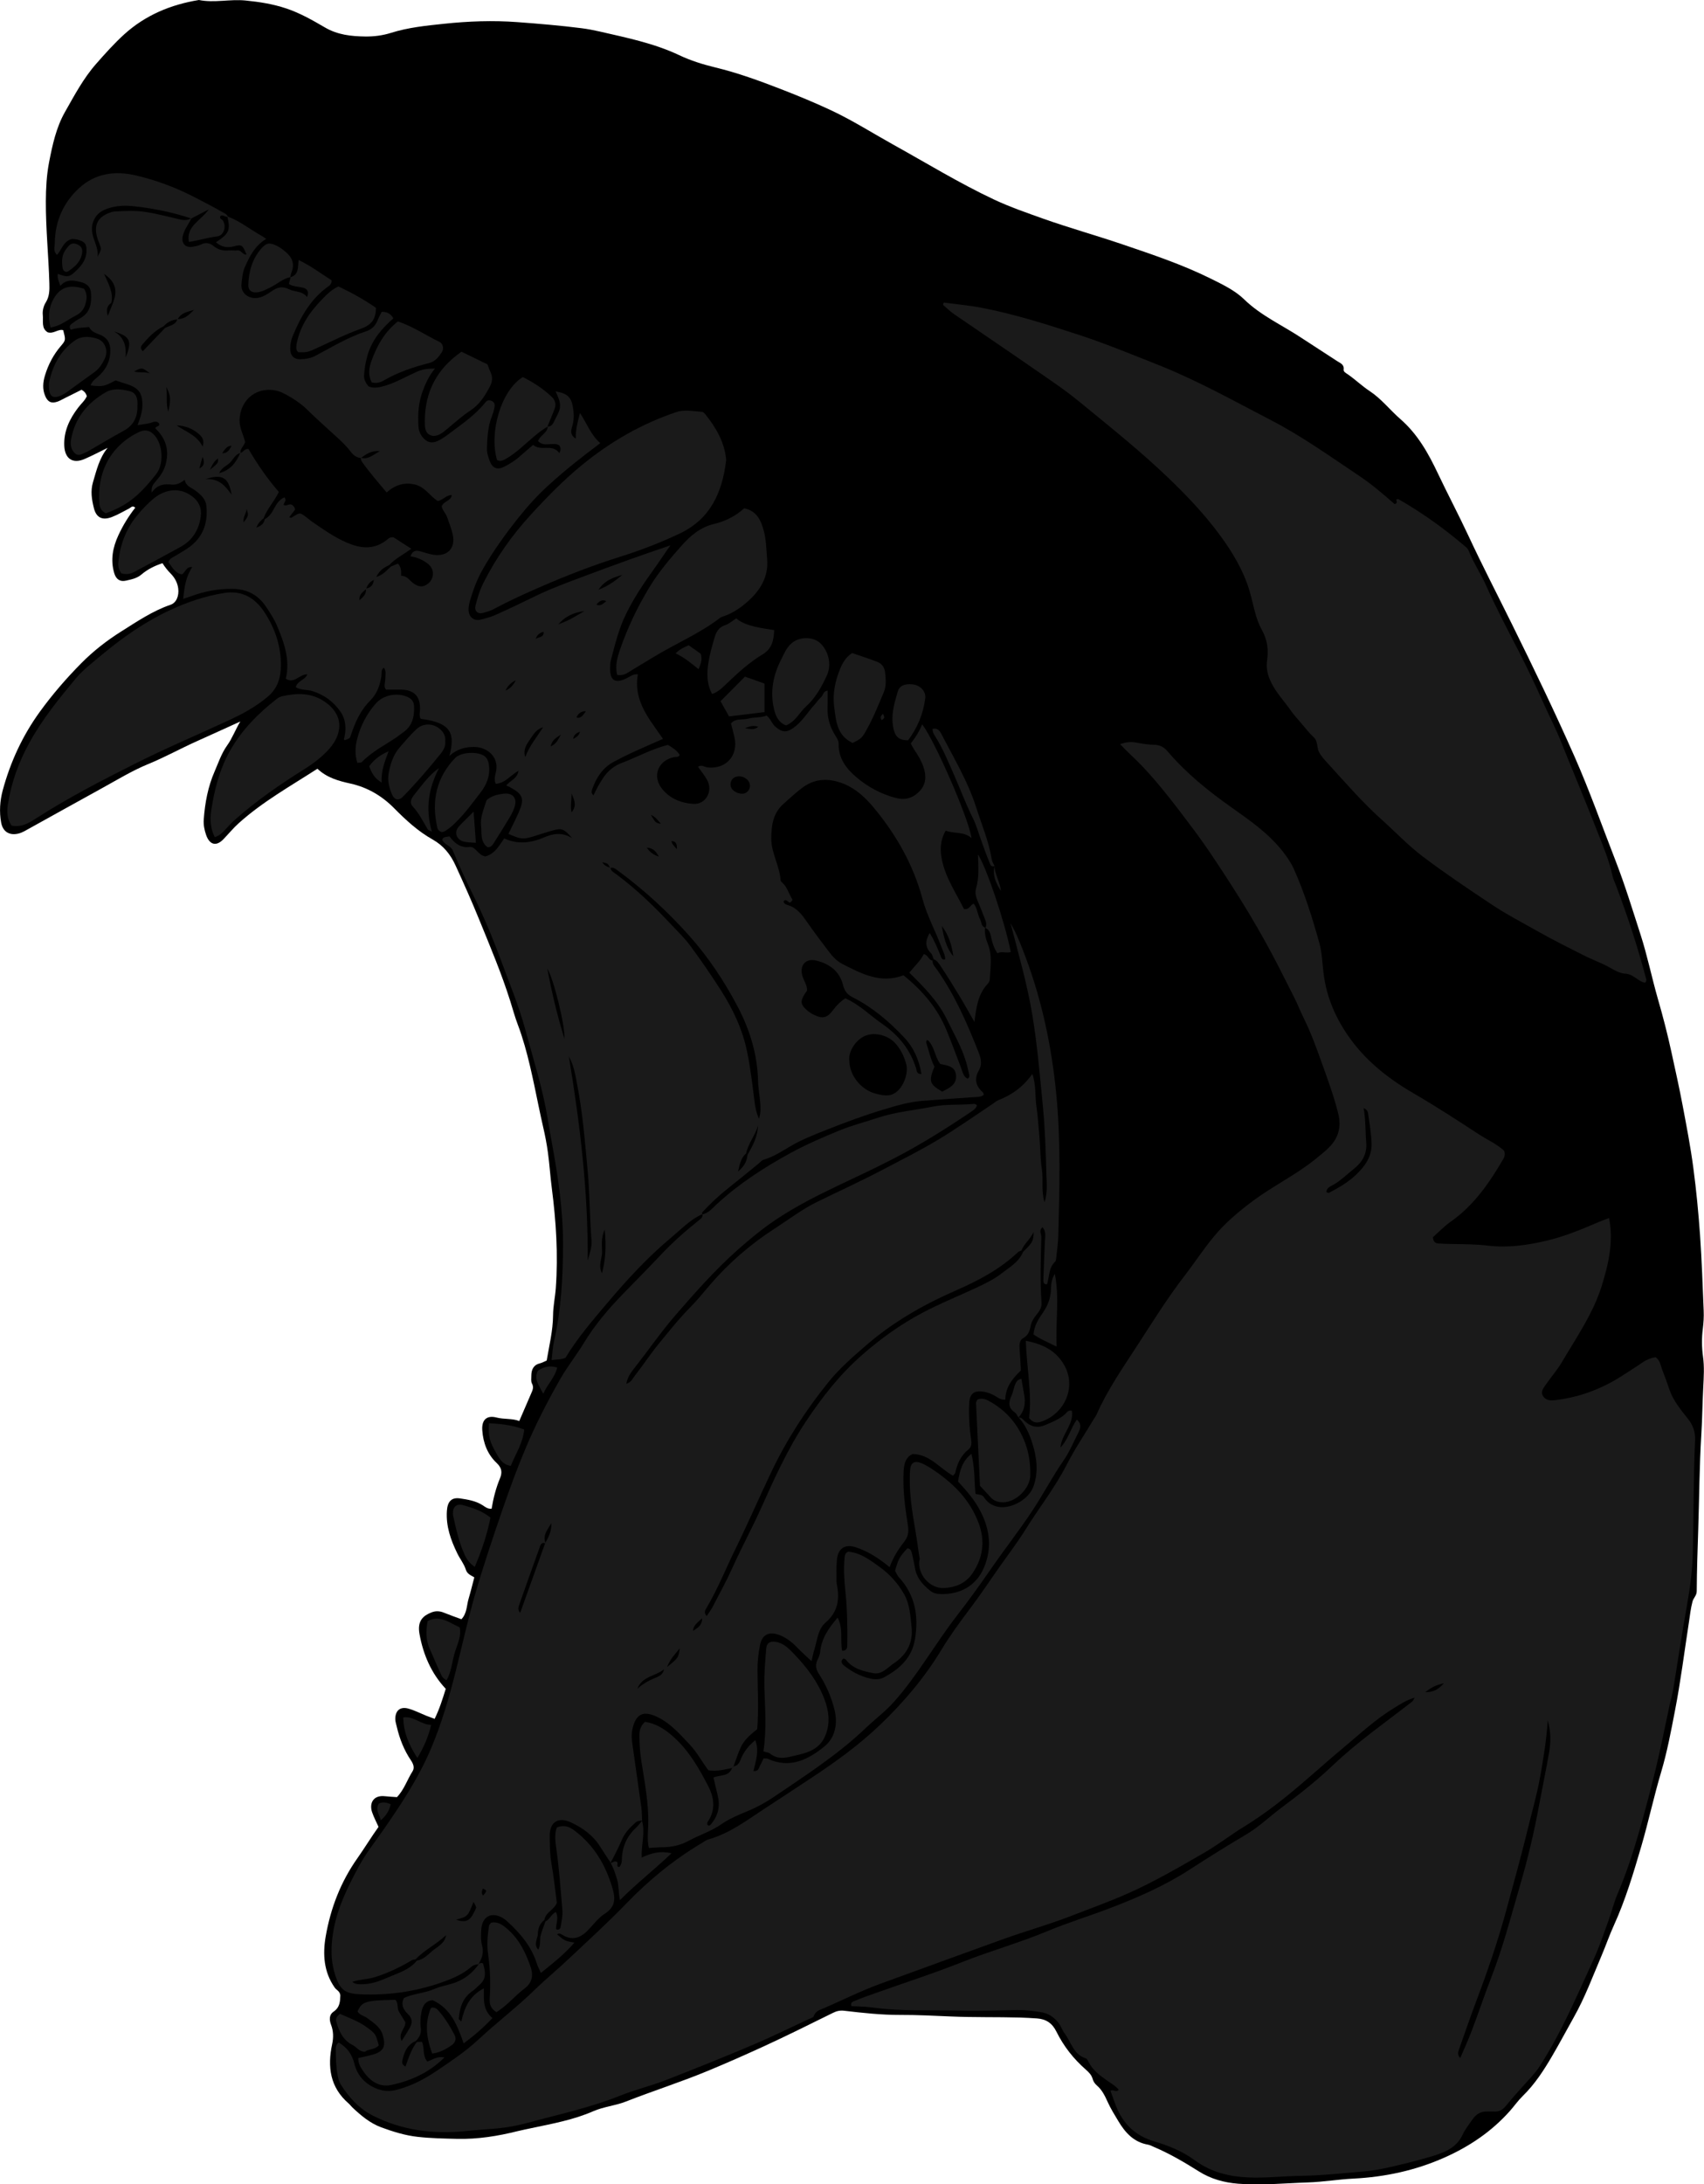 <?xml version="1.0" encoding="utf-8"?>
<!-- Generator: Adobe Illustrator 24.1.1, SVG Export Plug-In . SVG Version: 6.00 Build 0)  -->
<svg version="1.1" id="Layer_1" xmlns="http://www.w3.org/2000/svg" xmlns:xlink="http://www.w3.org/1999/xlink" x="0px" y="0px"
	 width="267.22" height="342.29" viewBox="0 0 267.22 342.29" style="enable-background:new 0 0 267.22 342.29;" xml:space="preserve">
<style type="text/css">
	.st0{fill:#1A1A1A;}
</style>
<g>
	<path d="M37.68,113.07c-2.27,1.03-4.54,2.07-6.82,3.09c-2.55,1.14-4.99,2.5-7.58,3.56c-2.52,1.03-4.87,2.47-7.27,3.79
		c-4.07,2.23-8.11,4.5-12.17,6.74c-0.3,0.16-0.62,0.3-0.95,0.38c-1.42,0.34-2.45-0.29-2.71-1.73c-0.31-1.68-0.19-3.41,0.24-5.02
		c1.2-4.44,3.09-8.56,5.82-12.33c1.98-2.73,4.16-5.25,6.52-7.63c1.88-1.9,4-3.55,6.26-4.97c2.48-1.56,4.92-3.22,7.73-4.18
		c0.92-0.31,1.34-1.41,1.2-2.54c-0.12-0.93-0.55-1.7-1.18-2.34c-0.48-0.49-0.9-1.01-1.29-1.63c-1.25,0.41-2.36,0.97-3.27,1.75
		c-0.75,0.64-1.59,0.78-2.44,0.98c-0.94,0.22-1.56-0.2-1.85-1.15c-0.62-2.08-0.24-4.05,0.65-5.97c0.71-1.54,1.6-2.98,2.64-4.31
		c-0.44-0.41-0.66-0.03-0.93,0.11c-0.91,0.46-1.8,1-2.75,1.36c-1.5,0.56-2.44,0.09-2.81-1.42c-0.33-1.32-0.55-2.65-0.14-4.04
		c0.56-1.88,0.99-3.79,2.3-5.39c-1.21,0.59-2.39,1.22-3.62,1.75c-1.84,0.8-3.08-0.03-3.18-2.04c-0.11-2.33,0.84-4.26,2.19-6.03
		c0.45-0.59,1.04-1.08,1.35-1.78c-0.13-0.42-0.37-0.74-0.83-1c-0.86,0.43-1.76,0.88-2.67,1.33c-0.37,0.18-0.72,0.4-1.1,0.53
		c-0.98,0.33-1.54,0.05-1.94-0.9c-0.45-1.07-0.35-2.14-0.03-3.2c0.52-1.72,1.34-3.28,2.52-4.65c0.77-0.9,0.73-0.94,0.34-2.45
		c-0.82-0.21-1.5,0.62-2.42,0.34c-1.04-0.6-0.68-1.77-0.78-2.73c-0.07-0.64,0.12-1.42,0.47-1.96c0.59-0.95,0.59-1.93,0.56-2.97
		c-0.12-4.3-0.57-8.58-0.55-12.88c0.01-2.05,0.12-4.09,0.5-6.08c0.53-2.73,1.12-5.49,2.51-7.93c1.48-2.6,2.88-5.26,4.89-7.54
		c1.4-1.59,2.8-3.16,4.37-4.59C22.8,2.37,26.78,0.72,31.19,0c2.43,0.49,4.86-0.17,7.33,0.08c2.2,0.22,4.29,0.55,6.39,1.25
		c2.17,0.73,4.12,1.85,6.06,2.98c1.99,1.16,4.12,1.38,6.3,1.41c1.37,0.02,2.75-0.16,4.05-0.57c2.69-0.85,5.51-1.13,8.27-1.42
		c3.83-0.41,7.72-0.55,11.6-0.26c3.34,0.25,6.68,0.53,10,0.95c0.94,0.12,1.89,0.3,2.81,0.51c4.25,0.98,8.52,1.83,12.52,3.72
		c1.77,0.84,3.68,1.44,5.62,1.91c3.53,0.85,6.93,2.09,10.31,3.4c2.68,1.04,5.33,2.13,7.93,3.35c3.34,1.57,6.45,3.55,9.67,5.34
		c5.25,2.91,10.37,6.05,15.81,8.61c2.53,1.19,5.19,2.1,7.82,3.04c4.05,1.43,8.2,2.59,12.27,3.97c4.71,1.6,9.46,3.18,13.93,5.4
		c1.83,0.91,3.77,1.83,5.2,3.22c2.65,2.58,5.96,4.04,8.95,6.02c1.88,1.24,3.78,2.44,5.66,3.68c0.48,0.32,1.13,0.5,1.02,1.34
		c-0.05,0.33,0.37,0.54,0.65,0.73c1.18,0.82,2.21,1.82,3.42,2.62c1.83,1.2,3.19,2.97,4.83,4.4c2.71,2.36,4.39,5.37,5.88,8.52
		c1.55,3.27,3.25,6.47,4.78,9.75c2.17,4.65,4.52,9.19,6.79,13.78c3.42,6.91,6.78,13.86,9.89,20.91c2.36,5.36,4.32,10.91,6.45,16.38
		c1.46,3.77,2.63,7.62,3.87,11.45c1.07,3.31,1.76,6.73,2.72,10.08c0.8,2.75,1.51,5.52,2.12,8.32c0.61,2.8,1.24,5.6,1.77,8.42
		c0.61,3.22,1.23,6.44,1.66,9.68c0.47,3.52,0.81,7.06,1.06,10.6c0.28,3.94,0.4,7.89,0.57,11.84c0.04,0.95-0.02,1.9-0.14,2.86
		c-0.18,1.42-0.17,2.85,0.03,4.3c0.23,1.61,0.12,3.27,0.04,4.87c-0.13,2.45-0.15,4.91-0.3,7.36c-0.3,4.9-0.32,9.82-0.48,14.73
		c-0.11,3.27-0.22,6.55-0.24,9.82c0,0.69-0.52,1.07-0.66,1.62c-0.28,1.05-0.4,2.14-0.56,3.22c-0.72,4.65-1.3,9.32-2.2,13.93
		c-0.62,3.21-1.22,6.43-2.16,9.58c-1.15,3.85-1.99,7.8-3.12,11.66c-1.23,4.19-2.48,8.39-4.3,12.38c-0.71,1.56-1.26,3.17-1.93,4.74
		c-1.38,3.24-2.6,6.55-4.35,9.65c-1.14,2.02-2.23,4.09-3.4,6.08c-1.3,2.22-2.72,4.42-4.6,6.25c-0.73,0.71-1.32,1.56-2,2.33
		c-2.86,3.22-6.35,5.58-10.27,7.32c-4.55,2.02-9.32,3.05-14.28,3.3c-2.38,0.12-4.74,0.52-7.12,0.6c-3.66,0.12-7.32,0.49-10.98,0.2
		c-2.2-0.18-4.27-0.74-6.18-1.95c-2.24-1.41-4.54-2.76-6.99-3.8c-0.31-0.13-0.62-0.31-0.95-0.37c-2.22-0.38-3.57-1.87-4.65-3.68
		c-0.6-1-1.22-1.99-1.69-3.04c-0.43-0.95-0.87-1.85-1.67-2.55c-0.31-0.27-0.56-0.6-0.67-1.02c-0.17-0.62-0.59-1.05-1.07-1.47
		c-1.93-1.68-3.49-3.68-4.62-5.96c-0.65-1.32-1.62-1.96-3.03-2.06c-0.89-0.06-1.78-0.11-2.67-0.14c-3.62-0.1-7.24-0.01-10.87-0.17
		c-2.62-0.11-5.27-0.25-7.9-0.24c-2.94,0.01-5.86-0.31-8.77-0.65c-0.65-0.08-1.18,0.02-1.76,0.31c-3.68,1.81-7.35,3.65-11.07,5.35
		c-2.85,1.3-5.72,2.57-8.62,3.77c-4.22,1.75-8.58,3.13-12.83,4.8c-1.65,0.65-3.45,0.79-5.1,1.51c-3.08,1.35-6.38,1.95-9.65,2.64
		c-0.73,0.16-1.47,0.3-2.2,0.48c-3.13,0.78-6.27,1.29-9.53,1.21c-2.05-0.05-4.08-0.08-6.13-0.31c-2.01-0.22-3.88-0.81-5.74-1.49
		c-1.76-0.65-3.18-1.85-4.53-3.12c-0.2-0.19-0.36-0.42-0.56-0.6c-2.95-2.53-3.38-5.77-2.61-9.33c0.22-1.04,0.2-2.05-0.17-3.01
		c-0.32-0.82-0.28-1.62,0.36-2.05c1.05-0.7,1.05-1.66,1.09-2.57c-0.07-0.67-0.61-0.83-0.88-1.22c-1.73-2.46-1.9-5.25-1.41-8.05
		c0.77-4.41,2.35-8.52,4.97-12.23c1.13-1.61,2.16-3.3,3.31-4.91c-0.35-0.78-0.73-1.5-1-2.27c-0.49-1.41,0.16-2.76,2.04-2.53
		c0.61,0.07,1.22,0.09,1.85,0.14c1.14-1.19,1.6-2.73,2.44-4.04c0.35-0.55,0.14-1.14-0.24-1.71c-1.08-1.6-1.78-3.37-2.22-5.25
		c-0.09-0.4-0.23-0.8-0.24-1.2c-0.02-1.38,0.78-2.05,2.1-1.66c0.98,0.28,1.9,0.76,2.85,1.14c0.37,0.15,0.75,0.27,1.22,0.45
		c0.76-1.55,1.24-3.09,1.74-4.7c-2.27-2.43-3.52-5.34-4.11-8.56c-0.4-2.14,0.61-2.91,1.85-3.41c0.67-0.27,1.32-0.24,1.99,0.04
		c0.88,0.36,1.78,0.67,2.73,1.02c0.89-0.94,0.81-2.16,1.13-3.23c0.33-1.11,0.6-2.23,0.89-3.33c-0.59-0.36-1.12-0.52-1.34-1.24
		c-0.28-0.89-0.92-1.66-1.33-2.52c-1.02-2.09-1.79-4.24-1.63-6.65c0.09-1.44,0.69-2.17,2.08-1.96c1.21,0.18,2.44,0.38,3.51,1.06
		c0.4,0.25,0.76,0.6,1.42,0.56c0.27-1.63,0.68-3.25,1.33-4.81c0.37-0.9,0.26-1.62-0.54-2.37c-1.44-1.35-2.11-3.15-2.25-5.11
		c-0.12-1.62,0.68-2.41,2.23-2.01c1.2,0.31,2.45,0.11,3.57,0.55c0.64-1.47,1.25-2.9,1.87-4.33c0.22-0.5,0.44-0.96,0.12-1.55
		c-0.18-0.32-0.1-0.8-0.1-1.2c0-0.99,0.34-1.73,1.41-1.98c0.32-0.08,0.62-0.26,1-0.42c0.4-2.36,0.98-4.68,1-7.09
		c0.01-1.44,0.33-2.85,0.43-4.28c0.38-5.25,0.04-10.47-0.63-15.67c-0.24-1.83-0.35-3.67-0.6-5.5c-0.18-1.35-0.44-2.7-0.75-4.03
		c-0.98-4.26-1.69-8.58-2.9-12.79c-0.32-1.11-0.67-2.2-1.08-3.28c-0.46-1.21-0.8-2.47-1.19-3.71c-1.36-4.3-3.11-8.45-4.81-12.62
		c-1.18-2.91-2.46-5.77-3.77-8.63c-0.8-1.75-1.93-3.12-3.57-4.04c-2.3-1.29-4.21-3.05-6.03-4.89c-1.93-1.96-4.2-3.29-6.85-3.88
		c-1.89-0.42-3.71-0.91-5.2-2.33c-4.24,2.73-8.6,5.17-12.34,8.53c-0.86,0.77-1.6,1.68-2.4,2.51c-1.12,1.17-2.17,0.91-2.72-0.67
		c-0.27-0.78-0.43-1.59-0.37-2.42c0.19-2.6,0.66-5.14,1.71-7.54c0.6-1.37,1.06-2.8,1.95-4.05C36.41,115.73,36.9,114.37,37.68,113.07
		z"/>
	<path class="st0" d="M53.11,320.08c1.29,0.76,2.08,1.8,2.46,3.32c0.47,1.87,1.7,3.23,3.57,3.94c1,0.38,1.97,0.44,3.01,0.17
		c2.36-0.6,4.48-1.72,6.46-3.07c2.2-1.49,4.44-2.98,6.37-4.78c2.9-2.7,6.07-5.1,8.91-7.87c1.66-1.62,3.47-3.09,5.16-4.69
		c3.09-2.91,6.23-5.76,9.18-8.81c3.54-3.67,7.43-6.85,11.8-9.45c0.35-0.21,0.69-0.48,1.07-0.59c3.3-0.92,5.98-2.97,8.78-4.8
		c2.51-1.64,5.02-3.28,7.52-4.94c3.7-2.45,7.31-5.06,10.52-8.12c3.72-3.54,7.05-7.45,9.73-11.88c1.34-2.22,2.88-4.32,4.45-6.4
		c1.57-2.07,3.01-4.23,4.5-6.36c1.41-2.01,2.91-3.96,4.21-6.04c2.12-3.41,4.62-6.56,6.46-10.16c1.24-2.43,2.78-4.7,4.18-7.04
		c0.18-0.29,0.39-0.57,0.53-0.88c1.7-3.83,4.09-7.27,6.36-10.76c2.38-3.67,4.69-7.39,7.37-10.87c1.58-2.05,3-4.23,4.66-6.23
		c1.76-2.13,3.84-3.88,6.04-5.52c3.12-2.34,6.67-4.05,9.72-6.48c0.75-0.6,1.5-1.19,2.19-1.86c1.54-1.5,2.08-3.25,1.54-5.41
		c-0.68-2.72-1.65-5.34-2.59-7.97c-0.83-2.31-1.66-4.62-2.75-6.83c-0.58-1.16-1.04-2.37-1.63-3.52c-1.48-2.92-2.93-5.86-4.53-8.72
		c-1.59-2.86-3.28-5.68-5.05-8.43c-2.03-3.16-4.08-6.32-6.34-9.31c-2.46-3.26-4.9-6.53-7.72-9.52c-1.16-1.23-2.44-2.33-3.61-3.59
		c1.01-0.32,1.64-0.42,2.76-0.2c0.88,0.17,1.75,0.29,2.64,0.31c0.86,0.01,1.52,0.38,2.1,1.07c2.9,3.4,6.34,6.17,9.98,8.74
		c2.88,2.04,5.81,4.06,8.03,6.89c0.68,0.87,1.3,1.76,1.75,2.76c1.68,3.75,2.9,7.66,4,11.6c0.42,1.53,0.46,3.1,0.65,4.66
		c0.46,3.9,1.99,7.34,4.3,10.49c2.69,3.66,6.22,6.33,10.08,8.56c3.38,1.96,6.64,4.09,9.9,6.22c1.37,0.89,2.89,1.56,4.04,2.62
		c0.19,0.53,0.1,0.91-0.12,1.29c-2.18,3.74-4.6,7.26-8.22,9.81c-1.05,0.74-1.95,1.68-2.82,2.45c0.04,0.68,0.34,0.94,0.79,0.98
		c0.75,0.06,1.51,0.08,2.26,0.09c1.84,0.03,3.67,0.03,5.52,0.25c3.15,0.38,6.25-0.05,9.34-0.79c2.81-0.68,5.45-1.76,8.08-2.9
		c0.5-0.22,1.01-0.39,1.63-0.63c0.72,3.65-0.05,7.04-1.09,10.45c-1.35,4.44-3.99,8.19-6.3,12.12c-0.72,1.23-1.69,2.32-2.5,3.5
		c-0.37,0.54-0.92,1.13-0.44,1.86c0.49,0.75,1.29,0.68,2.04,0.59c3.86-0.48,7.39-1.85,10.63-3.99c0.91-0.6,1.85-1.16,2.74-1.79
		c0.68-0.48,1.4-0.81,2.23-0.93c0.75,0.54,0.8,1.42,1.1,2.16c0.38,0.95,0.72,1.92,1.05,2.89c0.61,1.78,1.8,3.2,2.94,4.64
		c0.8,1.01,1.15,2.08,1.09,3.38c-0.28,5.88-0.2,11.76-0.36,17.64c-0.07,2.65-0.4,5.3-0.87,7.93c-0.8,4.43-1.45,8.88-2.18,13.32
		c-0.13,0.81-0.37,1.6-0.55,2.4c-0.74,3.4-1.4,6.81-2.22,10.19c-0.86,3.51-1.78,7.01-2.79,10.48c-0.92,3.14-1.97,6.23-3.25,9.24
		c-0.53,1.25-0.84,2.59-1.31,3.87c-0.77,2.12-1.48,4.27-2.42,6.31c-2.62,5.7-5.06,11.5-8.5,16.79c-0.33,0.51-0.74,0.99-1.14,1.45
		c-1.35,1.53-2.77,3.01-4.05,4.6c-0.54,0.67-1.09,0.97-1.91,0.92c-0.34-0.02-0.69,0.02-1.03,0c-1.08-0.06-1.82,0.48-2.39,1.32
		c-0.5,0.74-1.08,1.44-1.45,2.24c-1.02,2.26-3.07,2.92-5.18,3.55c-2.16,0.64-4.35,1.17-6.55,1.67c-1.27,0.29-2.56,0.5-3.83,0.61
		c-3.33,0.28-6.66,0.65-10.02,0.69c-2.66,0.04-5.3,0.36-7.98,0.25c-3.1-0.12-6-0.86-8.46-2.68c-1.93-1.42-4.1-2.3-6.28-2.94
		c-3.06-0.9-4.94-2.73-6.08-5.55c-0.32-0.8-0.59-1.63-0.87-2.41c0.47-0.29,0.83,0.34,1.29-0.16c-0.5-0.62-1.2-1-1.84-1.45
		c-1.12-0.79-2.22-1.6-2.87-2.87c-0.12-0.23-0.26-0.55-0.46-0.61c-1.94-0.6-2.28-2.53-3.31-3.89c-0.37-0.48-0.55-1.11-0.91-1.59
		c-0.72-0.96-1.65-1.59-2.89-1.77c-1.22-0.18-2.44-0.34-3.67-0.32c-2.94,0.06-5.9,0.18-8.82,0.1c-4.64-0.12-9.29,0.14-13.92-0.5
		c-1.07-0.15-2.17-0.14-3.24-0.21c-0.2-0.66,0.35-0.74,0.66-0.87c1.01-0.43,2.04-0.79,3.07-1.15c4.57-1.63,9.19-3.11,13.69-4.9
		c4.39-1.74,8.94-3,13.3-4.82c3.21-1.34,6.55-2.36,9.81-3.6c4.34-1.66,8.6-3.52,12.51-6.05c2.92-1.89,5.87-3.73,8.86-5.5
		c2.02-1.19,3.69-2.82,5.55-4.21c2.8-2.08,5.54-4.25,8.07-6.65c3.88-3.68,8.26-6.73,12.46-10c0.1-0.08,0.14-0.23,0.36-0.59
		c-1.29,0.38-2.22,1-3.17,1.58c-2.88,1.74-5.33,4.03-7.9,6.17c-2.36,1.97-4.64,4.02-6.98,6.01c-2.75,2.34-5.62,4.56-8.71,6.46
		c-2.15,1.32-4.16,2.89-6.34,4.14c-3.91,2.25-7.81,4.53-11.94,6.35c-2.86,1.27-5.82,2.32-8.74,3.46c-3.57,1.39-7.24,2.41-10.83,3.7
		c-6.43,2.31-12.85,4.67-19.27,7c-2.94,1.07-5.74,2.48-8.61,3.73c-0.64,0.28-1.45,0.44-1.74,1.3c-0.08,0.24-0.55,0.36-0.85,0.5
		c-2.91,1.35-5.79,2.78-8.75,4.03c-4.52,1.91-9.08,3.75-13.65,5.52c-2.35,0.91-4.83,1.5-7.17,2.44c-4.72,1.89-9.67,2.94-14.54,4.26
		c-1.82,0.5-3.72,0.81-5.64,0.93c-1.35,0.09-2.71,0.22-4.06,0.35c-5.06,0.5-9.93-0.12-14.49-2.43c-2.17-1.1-3.8-2.89-5.08-4.96
		c-0.24-0.39-0.34-0.89-0.44-1.36c-0.27-1.34-0.27-2.7-0.3-4.06C52.64,320.75,52.75,320.36,53.11,320.08z M242.72,269.58
		c-0.22,3.2-0.67,5.88-1.14,8.56c-0.54,3.1-1.43,6.11-2.16,9.15c-0.95,3.92-2.06,7.79-3.1,11.68c-1.35,5.02-3.03,9.93-4.87,14.78
		c-0.92,2.43-1.75,4.89-2.62,7.34c-0.15,0.43-0.36,0.87,0.16,1.43c0.59-1.38,1.18-2.66,1.69-3.98c1.09-2.8,2.02-5.67,3.11-8.46
		c1.87-4.77,3.15-9.73,4.58-14.62c1.21-4.12,2.2-8.31,2.98-12.53c0.51-2.75,1.09-5.49,1.57-8.25
		C243.18,273.15,243.27,271.6,242.72,269.58z M213.84,173.65c0.34,1.84,0.26,3.61,0.41,5.36c0.15,1.74-0.56,3.05-1.84,4.08
		c-1.06,0.85-2.03,1.81-3.21,2.52c-0.44,0.27-1.15,0.46-1.21,1.2c0.18,0.06,0.34,0.17,0.42,0.12c1.51-0.8,2.99-1.64,4.23-2.82
		c1.37-1.29,2.47-2.82,2.45-4.78c-0.02-1.62-0.33-3.25-0.55-4.86C214.5,174.18,214.35,173.87,213.84,173.65z M223.5,265.19
		c1.32-0.03,2.01-0.38,2.92-1.4C225.17,264.06,224.5,264.42,223.5,265.19z"/>
	<path class="st0" d="M154.47,145.39c-0.09,0.91,0.12,1.75,0.46,2.59c0.72,1.78,0.37,3.64,0.29,5.47c-0.01,0.25-0.15,0.54-0.32,0.72
		c-1.5,1.59-1.8,3.61-2.09,5.98c-0.87-1.51-1.57-2.78-2.32-4.02c-0.95-1.57-1.92-3.14-2.94-4.67c-0.29-0.43-0.58-0.93-1.13-1.14
		c-0.13-0.31-0.19-0.69-0.41-0.92c-0.95-0.96-0.95-1.95-0.22-3.19c0.76,1.22,1.25,2.42,1.73,3.62c0.12,0.29,0.22,0.67,0.71,0.49
		c0-0.63-0.32-1.16-0.52-1.72c-0.97-2.62-2.34-5.08-3.07-7.81c-1.43-5.3-4.1-9.98-7.59-14.19c-1.32-1.59-2.83-3.01-4.79-3.79
		c-2.14-0.85-4.3-0.88-6.26,0.51c-1.11,0.79-2.1,1.75-3.13,2.65c-1.65,1.44-1.91,3.41-1.92,5.42c-0.01,2.28,1.31,4.29,1.46,6.55
		c0.01,0.12,0.12,0.25,0.22,0.34c0.82,0.7,1.05,1.74,1.59,2.61c0.08,0.14,0.07,0.25-0.28,0.52c-0.21,0.25-0.64-0.74-1.06-0.17
		c0.06,0.43,0.42,0.52,0.74,0.62c1.4,0.44,2.18,1.53,2.97,2.67c1.09,1.58,2.26,3.1,3.41,4.62c0.58,0.77,1.25,1.48,2.11,1.92
		c3,1.53,6.01,3.13,9.57,1.77c2.99,2.4,5.36,5.17,6.78,8.68c0.8,1.96,1.54,3.94,2.29,5.92c0.23,0.62,0.34,1.31,1,1.6
		c0.29-0.19,0.28-0.4,0.24-0.6c-0.15-0.67-0.28-1.34-0.48-1.99c-0.71-2.37-1.94-4.5-3.02-6.7c-1.41-2.88-3.62-5.09-5.89-7.32
		c0.84-1.06,1.76-1.86,2.26-2.91c0.72,0.14,0.75,0.96,1.38,1.01c-0.04,0.61,0.4,1,0.71,1.44c2.81,4,4.74,8.45,6.52,12.96
		c0.36,0.9,0.58,1.87,0.05,2.78c-0.78,1.35-0.52,2.47,0.6,3.46c0.09,0.08,0.11,0.24,0.17,0.38c-0.44,0.4-0.98,0.34-1.52,0.38
		c-2.72,0.18-5.45,0.38-8.17,0.59c-2.06,0.16-4.02,0.75-5.99,1.34c-3.08,0.92-6.08,2.04-9.06,3.22c-1.9,0.75-3.81,1.5-5.58,2.54
		c-1.35,0.8-2.68,1.66-4.2,2.12c-0.36,0.11-0.53,0.38-0.79,0.59c-1.57,1.3-3.16,2.58-4.76,3.85c-1.45,1.15-2.8,2.4-4.05,3.76
		c-0.08,0.08-0.06,0.26-0.09,0.39l0.07-0.07c-1.9,0.85-3.32,2.37-4.88,3.67c-3.74,3.11-7.03,6.7-10.15,10.4
		c-2.28,2.7-4.61,5.41-6.44,8.45c-0.67,0.31-1.36,0.24-2.18,0.35c0.13-1.03,0.17-2.02,0.39-2.97c1.12-4.96,1.39-10,1.4-15.04
		c0.02-5.33-0.75-10.59-1.71-15.82c-0.25-1.34-0.48-2.69-0.7-4.03c-0.78-4.73-2.25-9.28-3.5-13.9c-1-3.71-2.47-7.23-3.79-10.8
		c-1.29-3.51-2.74-6.98-4.41-10.35c-1.12-2.26-2.19-4.55-3.15-6.88c-0.36-0.87-1.34-0.93-1.68-1.73c0.13-0.53,0.62-0.41,1.14-0.54
		c0.74,1.01,1.68,1.85,3.15,1.66c0.45-0.06,0.77,0.25,1.06,0.54c0.39,0.39,0.75,0.81,1.39,0.94c1.48-0.35,2.16-1.66,2.98-2.82
		c2.17,1,4.23,0.7,6.24-0.15c1.37-0.58,2.72-0.91,4.42,0.11c-1.25-1.43-1.62-1.59-2.89-1.25c-1.06,0.28-2.09,0.64-3.14,0.96
		c-1.7,0.51-2,0.48-3.97-0.38c0.53-1.1,1.09-2.18,1.58-3.29c0.99-2.25,0.74-2.92-1.43-4.08c-0.12-0.06-0.25-0.11-0.49-0.21
		c0.56-0.77,1.72-1.03,1.92-2.31c-1.3,0.74-2.12,1.97-3.57,2.04c-0.33-0.74-0.05-1.42,0.07-2.05c0.39-2.22-1.44-3.68-3.35-3.72
		c-1.47-0.04-2.8,0.32-3.99,1.41c0.9-3.43,0.42-5.2-4.49-5.82c-0.21-0.3-0.18-0.65-0.15-0.98c0.25-2.46-0.78-3.63-3.17-3.6
		c-0.68,0.01-1.37,0-2.13,0c-0.42-0.46-0.11-1.08-0.11-1.68c0-0.59,0.2-1.21-0.23-1.76c-0.49,0.35-0.31,0.87-0.38,1.32
		c-0.23,1.44-0.65,2.74-1.75,3.83c-1.53,1.52-2.4,3.47-3.06,5.5c-0.14,0.43-0.14,0.43-0.95,0.72c-0.04-0.06-0.12-0.12-0.11-0.17
		c0.39-1.52,0.34-3.02-0.57-4.33c-1.08-1.55-2.55-2.62-4.39-3.2c-0.83-0.26-1.76-0.1-2.6-0.61c0.26-1.02,1.43-1.09,1.83-2.01
		c-1.22-0.08-2.06,1.58-3.39,0.68c0.71-2.98-0.27-5.68-1.39-8.32c-0.45-1.06-1.1-2.05-1.75-3.01c-1.24-1.83-2.96-2.72-5.21-2.75
		c-2.29-0.03-4.47,0.39-6.6,1.19c-0.31,0.12-0.63,0.21-1.15,0.38c0.2-1.83,0.41-3.45,1.43-4.99c-1.01-0.08-1.06,0.86-1.63,1.15
		c-1.12-0.2-1.53-1.18-2.12-1.92c0.2-0.58,0.67-0.72,1.08-0.97c1.28-0.78,2.62-1.45,3.58-2.69c1.17-1.5,1.46-3.2,1.32-5.02
		c-0.09-1.22-0.92-1.93-1.82-2.59c-0.59-0.43-1.41-0.61-1.59-1.63c-0.67,0.52-1.32,0.84-2.1,0.75c-1.12-0.13-2.18-0.02-3.08,1.25
		c-0.1-0.94,0.24-1.31,0.6-1.72c0.7-0.82,1.32-1.64,1.61-2.79c0.57-2.25-0.04-4.01-1.64-5.55c0.04-0.39,0.67-0.19,0.62-0.71
		c-0.47-0.66-1.06-0.19-1.62-0.08c-0.53,0.1-1.06,0.17-1.78,0.29c0.33-0.98,0.68-1.84,0.73-2.78c0.12-2.19-0.49-3.1-2.62-3.72
		c-0.52-0.15-1.03-0.34-1.57-0.52c-1.75,0.95-2.03,1.01-3.92,0.79c0.28-0.78,0.96-1.15,1.48-1.66c1.06-1.06,1.63-2.31,1.62-3.84
		c-0.01-1.16-0.46-1.94-1.54-2.41c-0.66-0.28-1.42-0.45-1.79-1.24c-0.97,0.1-1.97,0.11-2.87,0.43c-0.34-0.53-0.08-0.77,0.19-0.98
		c0.38-0.28,0.78-0.56,1.2-0.78c1.67-0.87,1.9-2.36,1.78-4.01c-0.07-0.96-0.68-1.47-1.54-1.69c-1.12-0.28-2.27-0.56-3.27,0.58
		c-0.26-0.74-0.49-1.27-0.4-1.89c1.6,0.6,1.83,0.55,3.02-0.62c0.8-0.78,1.42-1.65,1.48-2.84c0.05-1.17-0.2-1.58-1.38-1.89
		c-0.32-0.09-0.67-0.09-0.88-0.12c-1.37,0.35-1.6,1.68-2.36,2.51c-0.64-0.6-0.36-1.25-0.35-1.82c0.03-3.46,1.35-6.42,3.88-8.71
		c2.52-2.28,5.61-2.68,8.83-1.93c3.33,0.78,6.51,1.99,9.55,3.59c1.33,0.7,2.67,1.37,3.97,2.13c0.34,0.2,0.76,0.33,0.91,0.77
		c-0.4,0.09-0.73-0.38-1.15-0.15c-0.26,0.48,0.27,0.52,0.41,0.78c0.53,0.98,0.1,2.31-0.95,2.44c-1.46,0.18-2.87,0.63-4.42,0.86
		c-0.45-2.48,1.79-3.24,3.12-5.09c-1.22,0.63-1.98,1.03-2.75,1.42c-2.97-0.99-6.03-1.61-9.14-1.93c-1.29-0.13-2.59-0.08-3.84,0.33
		c-0.85,0.28-1.63,0.69-2.11,1.51c-0.46,0.79-0.59,1.55-0.4,2.51c0.24,1.21,0.98,2.29,0.8,3.59c0.6-1.16,0.61-1.16,0.35-1.9
		c-0.15-0.45-0.36-0.88-0.47-1.34c-0.5-2.1,0.44-3.21,2.4-3.8c0.13-0.04,0.27-0.06,0.4-0.07c0.88-0.04,1.76-0.09,2.64-0.09
		c2.27-0.01,4.44,0.62,6.64,1.11c0.91,0.2,1.84,0.61,2.77,0.02c-0.43,0.92-1.09,1.72-1.35,2.72c-0.32,1.24,0.39,2.01,1.63,1.76
		c0.4-0.08,0.82-0.15,1.18-0.33c0.77-0.39,1.41-0.27,2.06,0.27c0.65,0.54,1.44,0.72,2.29,0.65c0.47-0.04,0.96,0.04,1.43-0.01
		c0.58-0.07,0.76,0.74,1.39,0.65c-0.64-1.5-0.69-1.62-2.01-1.28c-1.09,0.28-1.94,0.08-2.79-0.64c2.09-1.38,2.29-1.86,1.79-4.06
		c1.94,0.71,3.53,2.02,5.31,3.01c0.24,0.13,0.45,0.3,0.79,0.52c-1.75,1.04-2.6,2.69-3.36,4.44c-0.37,0.85-0.42,1.74-0.52,2.59
		c-0.18,1.49,1.18,2.49,2.68,2.19c0.77-0.16,1.4-0.58,2.01-1c0.92-0.64,1.7-0.87,2.81-0.31c0.87,0.43,2.03,0.21,2.78,1.21
		c0.36-0.92-0.02-1.34-0.69-1.49c-0.73-0.16-1.5-0.14-2.16-0.57c0.1-0.38,0.19-0.75,0.29-1.12l-0.07,0.07
		c1.39-0.37,1.17-1.61,1.31-2.7c1.96,0.93,3.56,2.18,5.18,3.18c-0.01,0.62-0.33,0.82-0.59,1c-2.71,1.94-4.26,4.71-5.5,7.69
		c-0.29,0.69-0.44,1.44-0.4,2.21c0.05,0.94,0.6,1.5,1.57,1.47c0.81-0.03,1.6-0.13,2.37-0.54c2.59-1.37,5.11-2.91,7.93-3.83
		c0.9-0.29,1.51-0.9,1.85-1.79c0.17-0.44,0.41-0.85,0.63-1.28c0.76,0.01,1.36,0.23,1.82,1.03c-1.87,1.62-3.44,3.5-4.1,5.94
		c-0.27,0.98-0.45,2.01-0.5,3.02c-0.03,0.59,0.25,1.19,0.73,1.72c0.83,0.32,1.67,0.15,2.54-0.11c1.78-0.53,3.37-1.48,5.05-2.22
		c0.83-0.36,1.64-0.49,2.8-0.48c-0.98,1.2-1.5,2.37-1.94,3.58c-0.65,1.77-0.77,3.6-0.65,5.46c0.04,0.63,0.24,1.2,0.64,1.7
		c0.63,0.8,1.43,1.05,2.35,0.62c0.55-0.26,1.08-0.6,1.57-0.97c2.11-1.59,4.33-3.06,6-5.16c0.24-0.3,0.59-0.31,0.93-0.16
		c0.36,0.16,0.51,0.51,0.46,0.84c-0.08,0.53-0.23,1.06-0.43,1.56c-0.64,1.62-0.72,3.32-0.78,5.03c-0.02,0.7,0.21,1.36,0.44,1.99
		c0.42,1.13,1.19,1.45,2.28,0.89c0.91-0.47,1.78-1.01,2.54-1.71c0.6-0.55,1.24-1.06,1.99-1.71c1.19,1.07,3-0.25,4.1,1.28
		c0.28-0.51,0.23-0.88-0.03-1.23c-1.04-0.55-2.36,0.38-3.3-0.65c0.31-0.93,1.51-1.26,1.53-2.35l-0.08,0.08
		c0.82,0.04,0.97-0.68,1.25-1.18c1-1.82,0.99-2.31,0.05-4.33c1.37,0.23,2.33,0.6,2.64,2.11c0.25,1.18,0.3,2.29-0.05,3.43
		c-0.21,0.67-0.32,1.29,0.57,1.86c-0.04-1.4,0.29-2.57,0.66-4.02c1.1,1.68,1.73,3.47,3.19,4.73c-2.89,2.15-5.61,4.3-8.18,6.65
		c-1.68,1.53-3.19,3.2-4.6,4.96c-2.08,2.61-4.04,5.31-5.69,8.22c-0.88,1.55-1.49,3.23-1.99,4.94c-0.11,0.39-0.19,0.81-0.2,1.21
		c-0.05,1.21,0.8,1.97,1.96,1.66c0.71-0.19,1.44-0.36,2.14-0.67c2.25-0.99,4.45-2.07,6.67-3.14c2.33-1.12,4.78-2.01,7.2-2.92
		c4.52-1.7,9.05-3.34,13.68-4.89c-0.91,1.26-1.72,2.54-2.61,3.76c-1.6,2.22-3.11,4.48-4.32,6.94c-1.16,2.34-1.77,4.87-2.42,7.37
		c-0.1,0.39-0.09,0.82-0.1,1.23c-0.01,1.92,0.82,2.39,2.61,1.51c0.53-0.26,1.01-0.68,1.74-0.6c-0.51,2.76,0.5,5.09,1.97,7.29
		c0.61,0.9,1.25,1.78,1.97,2.82c-1.58,0.7-3.12,1.36-4.64,2.06c-1.05,0.48-2.09,1-3.11,1.55c-1.72,0.93-2.7,2.46-3.34,4.25
		c-0.11,0.3-0.2,0.65,0.19,0.99c0.44-0.94,0.92-1.83,1.48-2.68c0.75-1.14,1.76-1.96,2.98-2.41c2.37-0.89,4.59-2.14,7.2-2.82
		c0.64,0.38,1.39,0.81,1.87,1.59c-0.25,0.42-0.62,0.27-0.91,0.33c-2.53,0.55-3.46,3.01-1.84,5c1.23,1.52,2.99,2.21,4.87,2.33
		c1.96,0.13,3.13-1.99,2.17-3.75c-0.39-0.71-0.92-1.35-1.43-2.07c0.58-0.39,1.04,0.06,1.51,0.11c2.9,0.3,4.84-1.87,4.21-4.72
		c-0.16-0.73-0.36-1.45-0.55-2.18c0.77-0.87,1.83-0.5,2.71-0.75c0.9-0.26,1.9-0.1,2.88-0.48c0.63,0.48,0.84,1.34,1.5,1.86
		c0.99,0.78,1.65,0.81,2.69,0.08c1.37-0.96,2.19-2.39,3.28-3.6c0.37-0.41,0.67-0.87,1.08-1.23c0.34-0.3,0.29-0.94,1.02-1.03
		c0,0.95,0.02,1.87-0.01,2.79c-0.05,1.56,0.4,2.98,1.22,4.27c0.27,0.42,0.52,0.82,0.51,1.3c-0.03,2.27,1.2,3.88,2.81,5.24
		c1.8,1.52,3.83,2.61,6.13,3.22c1.5,0.4,2.72,0.03,3.74-1.03c1.06-1.11,1.1-2.43,0.62-3.83c-0.34-0.99-0.87-1.86-1.45-2.71
		c-0.19-0.28-0.33-0.59-0.53-0.96c0.71-0.91,1.32-1.86,1.79-3c2.11,2.83,7.34,14.9,7.73,17.83c-1.22-1.08-2.7-0.64-4.04-1.17
		c-0.89,1.53-0.92,3.08-0.59,4.62c0.6,2.86,2.26,5.23,3.44,7.65c0.95,0.18,0.97-0.71,1.55-0.81c0.56,0.71,0.57,1.67,0.99,2.44
		c0.24,0.45,0.14,1.12,0.81,1.3L154.47,145.39z M57.36,92.24c0.74-0.12,1.17-0.51,1.26-1.36c-0.71,0.34-1.01,0.84-1.21,1.42
		c-0.44,0.47-1.15,0.8-1.03,1.77C57.01,93.49,57.52,93.03,57.36,92.24z M27.82,50c1.15,0.05,1.87-0.71,2.6-1.44
		c-0.96,0.31-2.02,0.42-2.56,1.48c-0.88,0.07-1.61,0.44-2.2,1.09c-1.37,0.66-2.39,1.74-3.35,2.88c-0.22,0.26-0.38,0.57,0.08,1.03
		c1.17-1.22,2.33-2.43,3.5-3.65C26.59,51.01,27.54,50.97,27.82,50z M117.23,180.95c0.83-1.41,1.58-2.84,1.64-4.55
		c-0.43,1.54-1.54,2.77-1.86,4.35c-0.74,0.65-0.99,1.51-1.27,2.84C116.83,182.68,117.13,181.87,117.23,180.95z M17.65,47.64
		c0.85-2.06,0.51-3.46-1.33-4.72c0.69,1.57,1.5,2.93,1.14,4.54c-0.67,0.46-0.85,1.06-0.55,2.05C17.22,48.74,17.43,48.19,17.65,47.64
		z M95.7,136.04c-0.37-0.72-0.37-0.72-1.26-0.93c0.29,0.52,0.79,0.72,1.3,0.89c0.07,0.55,0.59,0.76,0.93,1.02
		c3.14,2.34,5.94,5.04,8.61,7.89c1.03,1.09,2.12,2.14,3,3.34c1.66,2.25,3.25,4.56,4.76,6.92c1.92,3,3.42,6.19,4.14,9.72
		c0.52,2.55,0.82,5.12,1.14,7.69c0.11,0.86,0.25,1.71,0.7,2.73c0.33-0.98,0.25-1.73,0.2-2.47c-0.09-1.16-0.32-2.3-0.34-3.46
		c-0.11-4.19-1.31-8.06-3.25-11.73c-2.08-3.93-4.51-7.6-7.49-10.95c-3.43-3.85-7.18-7.29-11.33-10.33
		C96.46,136.14,96.16,135.86,95.7,136.04z M41.51,81.37c0.69-0.37,1.09-0.96,1.45-1.64c0.38-0.72,0.84-1.45,1.64-1.79
		c0.47,0.57-0.18,0.82-0.1,1.2c0.45,0.26,0.92-0.35,1.37,0.03c0.21,0.18,0.39,0.37,0.39,0.72c-0.28,0.36-0.59,0.76-0.9,1.16
		c0.32,0.17,0.45,0.02,0.62-0.09c1.04-0.65,1.04-0.65,1.95,0.01c0.39,0.28,0.74,0.61,1.13,0.87c1.97,1.34,3.91,2.74,6.2,3.53
		c2.03,0.7,3.88,0.53,5.55-0.89c0.21-0.18,0.44-0.33,0.92-0.27c0.79,0.51,1.72,1.11,2.78,1.79c-1.28,0.92-2.52,1.53-3.45,2.54
		c-0.77,0.37-1.5,0.76-2.06,1.88c1.17-0.36,1.67-1.09,2.29-1.63c0.37-0.15,0.74-0.31,1.12-0.47c0.51,0.55,0.52,1.2,0.49,1.92
		c0.87-0.05,1.28,0.67,1.86,1.12c0.86,0.65,1.55,0.69,2.26,0.19c1.1-0.78,1.18-2.33,0.12-3.17c-0.8-0.63-1.72-1.04-2.76-1.2
		c0.27-0.82,0.78-0.99,1.47-0.8c0.72,0.2,1.44,0.46,2.18,0.57c2.15,0.3,3.44-1.06,2.97-3.17c-0.2-0.93-0.57-1.82-0.88-2.73
		c-0.22-0.63-0.77-1.12-0.85-1.71c0.33-0.84,1.46-0.81,1.58-1.76c-0.92-0.01-1.35,0.81-2.21,0.93c-1.2-0.75-1.99-2.2-3.54-2.57
		c-1.65-0.4-3.1,0.03-4.47,1.23c-1.4-1.67-2.74-3.2-3.91-4.87c-0.11-0.15-0.11-0.38-0.16-0.58c1.14,0.37,1.88-0.41,3.02-1.02
		c-1.4-0.12-2.18,0.5-2.98,1.07c-0.67-0.04-1.16-0.42-1.54-0.91c-1.04-1.37-2.36-2.46-3.62-3.61c-1.16-1.06-2.32-2.11-3.44-3.22
		c-0.92-0.91-3.2-2.4-4.38-2.73c-3.17-0.9-5.94,1.21-6.05,4.49c-0.04,1.3,0.62,2.35,0.88,3.51c-0.16,0.29-0.27,0.54-0.43,0.76
		c-0.2,0.29-0.36,0.58-0.29,0.94c-0.81,0.16-1.12,0.93-1.6,1.45c-0.51,0.55-1.36,0.77-1.75,1.7c1.85-0.51,2.67-1.75,3.31-3.19
		c0.48-0.03,0.63-0.73,1.29-0.58c1.36,2.34,2.93,4.62,4.75,6.71c-0.73,1.51-1.85,2.66-2.39,4.13c-0.44,0.34-0.83,0.71-1.14,1.47
		C41.03,82.37,41.41,82.01,41.51,81.37z M133.19,166.2c0.02,2.31,1.81,4.59,4.18,5.2c0.63,0.16,1.26,0.32,1.99,0.24
		c2.02-0.21,3.18-3.25,2.77-4.81c-0.31-1.19-0.83-2.31-1.65-3.25c-1.15-1.33-3.14-1.83-4.61-1.33
		C134.29,162.78,132.98,164.79,133.19,166.2z M144.5,168.31c-0.37-2.2-1.2-4.13-2.72-5.74c-2.36-2.49-4.94-4.71-8.02-6.26
		c-0.86-0.43-1.32-0.98-1.56-1.96c-0.53-2.12-2.09-3.3-4.16-3.81c-1.66-0.41-2.66,0.67-2.23,2.33c0.2,0.78,0.77,1.45,0.76,2.37
		c-0.14,0.2-0.31,0.41-0.45,0.64c-0.61,1.05-0.57,1.51,0.3,2.32c0.34,0.32,0.75,0.6,1.17,0.81c1.46,0.71,2.13,0.53,3.12-0.81
		c0.53-0.71,1.16-1.3,1.85-1.76c2.24,0.99,3.87,2.69,5.77,4c2.57,1.76,4.42,4.03,5.35,7.03
		C143.77,167.81,143.74,168.34,144.5,168.31z M89.21,165.57c1.75,10.61,3.04,21.21,2.95,31.96c0.31-1.05,0.68-2.12,0.6-3.15
		c-0.29-3.65-0.27-7.32-0.61-10.98c-0.42-4.48-0.77-8.97-1.63-13.39C90.23,168.5,90,166.95,89.21,165.57z M146.54,167.15
		c-0.94,2.29-0.79,2.76,1.22,3.92c1.04-0.55,2.28-1.04,2.16-2.56c-0.12-1.5-1.5-1.54-2.48-1.78c-0.9-1.23-0.89-2.8-2-3.77
		c-0.29,0.25-0.2,0.45-0.13,0.64C145.7,164.76,145.92,165.97,146.54,167.15z M88.52,162.78c0.11-2.07-1.7-9.42-2.69-10.99
		C86.53,155.5,87.38,159.17,88.52,162.78z M117.61,123.2c0.02-0.86-0.8-1.57-1.78-1.54c-0.75,0.02-1.27,0.54-1.27,1.29
		c-0.01,0.78,0.87,1.45,1.9,1.44C117.05,124.37,117.6,123.8,117.61,123.2z M27.7,66.66c1.42,1.01,3.19,1.52,4.07,3.32
		c0.33-0.98-0.06-1.51-0.6-1.98C30.18,67.14,29.02,66.72,27.7,66.66z M94.83,192.67c-0.64,1.45-0.4,2.53-0.41,3.58
		c-0.01,1.02-0.65,2.04-0.02,3.29C95,197.28,95.07,195.21,94.83,192.67z M85.17,113.98c-1.09,0.28-1.55,1.17-2.08,1.93
		c-0.54,0.77-1.1,1.63-0.72,2.72C83.02,116.89,84.19,115.5,85.17,113.98z M17.86,51.94c1.67,0.89,1.96,2.38,1.84,4.08
		C20.76,53.47,20.42,52.7,17.86,51.94z M36.32,77.53c-0.45-2.7-1.45-3.32-4.11-2.44C34.3,74.94,35.29,76.08,36.32,77.53z
		 M147.69,145.11c0.31,1.73,0.67,3.39,1.81,4.75C149.26,148.12,148.77,146.49,147.69,145.11z M97.58,90.09
		c-2.05,0.59-2.87,1.12-3.75,2.34C95.33,91.85,96.51,91.03,97.58,90.09z M91.65,95.75c-1.88,0.29-3,0.86-4.09,2.08
		C89.07,97.31,90.23,96.61,91.65,95.75z M26.39,64.53c0.42-1.98,0.4-2.44-0.31-3.91C26.27,62.15,25.99,63.25,26.39,64.53z
		 M80.88,106.61c-0.72,0.35-1.28,0.86-1.59,1.61C80.02,107.9,80.53,107.34,80.88,106.61z M89.62,124.36
		c0.04,1.17-0.22,1.94,0.02,2.94C90.42,126.31,90.17,125.53,89.62,124.36z M38.21,81.87c0.79-1.08,0.79-1.08,0.46-2.12
		C38.66,80.45,38.05,81.02,38.21,81.87z M23.51,58.52c-1.24-0.96-1.24-0.96-2.47-0.31C21.88,58.48,22.71,58.22,23.51,58.52z
		 M103.31,134.23c-0.37-0.69-0.8-1.33-1.89-1.4C101.98,133.62,102.57,134.01,103.31,134.23z M34.85,71.04
		c0.83-0.01,1.11-0.52,1.46-1.18c-0.59,0.01-0.79,0.31-1.02,0.54C35.12,70.58,35,70.82,34.85,71.04z M86.35,116.97
		c0.92-0.41,1.1-0.97,1.61-1.85C87.08,115.71,86.57,116,86.35,116.97z M102.07,127.7c0.74,1.25,0.74,1.25,1.58,1.4
		C103.13,128.51,102.74,127.97,102.07,127.7z M31.26,73.41c0.72-0.35,0.9-0.9,0.5-1.81C31.55,72.35,31.41,72.88,31.26,73.41z
		 M89.88,115.79c0.66-0.3,0.95-0.64,1.06-1.13C90.48,114.86,90.02,115.04,89.88,115.79z M32.91,73.64c1.31-1.08,1.31-1.08,1.28-1.78
		C33.67,72.19,33.36,72.66,32.91,73.64z M95.08,94.21c-0.71-0.38-1.14,0.1-1.52,0.48c-0.15,0.15-0.08-0.08,0.13,0.13
		C94.26,94.95,94.63,94.57,95.08,94.21z M84.01,100.13c0.43-0.34,1.3-0.18,1.25-1.11C84.59,99.14,84.2,99.53,84.01,100.13z
		 M91.88,111.45c-0.79,0-1.19,0.39-1.45,0.91c-0.11,0.22-0.07-0.06,0.15,0.14C91.19,112.5,91.47,112.03,91.88,111.45z
		 M116.83,114.11c0.91,0.15,1.43,0.3,2.08-0.21C118.23,113.67,117.74,113.74,116.83,114.11z M106.15,133.08
		c0.03-0.7-0.07-1.28-0.87-1.27c0.08,0.19,0.12,0.38,0.23,0.52C105.7,132.6,105.93,132.84,106.15,133.08z"/>
	<path class="st0" d="M85.55,301.08c0.68-0.25,0.82-1.08,1.62-1.44c0.49,0.89,0.01,1.8,0.03,2.68c0.47,0.22,0.69-0.1,0.73-0.4
		c0.13-0.87,0.34-1.72,0.26-2.62c-0.28-3.18-0.49-6.37-0.94-9.53c-0.16-1.11-0.33-2.3,0.07-3.39c1.11-0.44,1.94-0.14,2.76,0.48
		c3.07,2.31,4.9,5.4,5.97,9.05c0.5,1.69,0.43,2.94-1.22,4c-1,0.64-1.76,1.68-2.61,2.56c-1.21,1.25-2.52,1.72-4.11,0.69
		c-0.22-0.14-0.49-0.24-0.74-0.01c1.23,1.02,1.23,1.02,2.71,1.28c-1.56,1.81-3.34,3.2-5.26,4.75c-0.24-0.56-0.49-1-0.64-1.48
		c-0.85-2.7-2.61-4.75-4.65-6.61c-0.2-0.18-0.42-0.36-0.65-0.5c-1.79-1.07-3.29-0.28-3.41,1.82c-0.05,0.81-0.09,1.67,0.12,2.44
		c0.3,1.09,0.03,1.98-0.51,2.87l-0.03,0.1c-0.41,0.05-0.8,0.1-1.13,0.4c-1.42,1.23-3.11,1.91-4.87,2.52
		c-4.07,1.4-8.23,1.97-12.52,1.79c-2.36-0.1-3.15-0.63-3.91-2.86c-0.84-2.46-0.75-4.98-0.26-7.5c0.67-3.46,2.25-6.59,3.89-9.65
		c1.06-1.97,2.47-3.76,3.76-5.6c2.81-4.04,5.53-8.14,7.49-12.69c1.73-4.03,2.93-8.22,4-12.46c1.01-4.04,1.9-8.11,3.06-12.11
		c1.31-4.51,2.82-8.97,4.35-13.41c1.09-3.16,2.25-6.3,3.55-9.37c1.56-3.71,3.41-7.29,5.4-10.78c1.12-1.95,2.54-3.73,3.71-5.66
		c1.68-2.76,3.75-5.21,5.98-7.52c1.99-2.06,4.02-4.08,5.98-6.17c1.88-2,3.92-3.81,6.06-5.51c0.33-0.26,0.68-0.48,0.54-0.99
		l-0.07,0.07c1.02-0.17,1.63-0.95,2.31-1.58c3.48-3.22,7.43-5.77,11.56-8.03c2.51-1.37,5.15-2.51,7.8-3.59
		c1.89-0.77,3.89-1.27,5.82-1.92c2.86-0.96,5.86-1.21,8.79-1.79c2.05-0.41,4.09-0.21,6.12-0.4c0.25-0.02,0.54-0.07,0.74,0.21
		c-0.13,0.48-0.49,0.72-0.9,1c-3.91,2.63-7.89,5.14-12.08,7.3c-2.84,1.47-5.74,2.83-8.64,4.2c-3.4,1.61-6.77,3.32-9.89,5.4
		c-2.09,1.4-4.05,3.01-5.95,4.69c-3.55,3.14-6.66,6.66-9.76,10.23c-2.33,2.69-4.34,5.61-6.53,8.4c-0.53,0.67-1.05,1.39-1.23,2.41
		c0.81-0.23,1.01-0.87,1.36-1.3c1.27-1.61,2.4-3.34,3.69-4.92c1.64-2,3.25-4.04,5.09-5.88c1.06-1.06,1.98-2.25,2.96-3.38
		c2.96-3.44,6.35-6.38,10.17-8.84c2.18-1.4,4.24-3,6.59-4.15c3.49-1.71,7.04-3.33,10.48-5.14c2.89-1.52,5.81-2.98,8.62-4.67
		c2.87-1.73,5.6-3.66,8.39-5.51c0.34-0.23,0.66-0.52,1.03-0.67c2.09-0.81,3.84-2.06,5.29-4.09c0.61,1.77,0.41,3.41,0.63,4.98
		c0.24,1.68,0.36,3.38,0.5,5.07c0.13,1.63,0.12,3.29,0.37,4.9c0.25,1.6-0.14,3.25,0.41,5.16c0.52-1.65,0.33-3.03,0.29-4.36
		c-0.09-3.54-0.2-7.09-0.54-10.62c-0.47-4.76-0.86-9.53-1.64-14.26c-0.81-4.92-2.19-9.68-3.44-14.49c0.98,1.67,1.67,3.48,2.35,5.28
		c2.59,6.89,4.09,14.04,4.81,21.35c0.74,7.45,0.53,14.91,0.33,22.37c-0.03,1.09-0.19,2.18-0.3,3.26c-0.03,0.27-0.04,0.62-0.2,0.78
		c-1.03,0.97-0.88,2.36-1.26,3.54c-0.59,0.05-0.58-0.39-0.58-0.67c0.06-2.04,0.16-4.07,0.24-6.11c0.03-0.71,0.25-1.47-0.39-2.16
		c-0.59,0.53-0.16,1.08-0.17,1.55c-0.08,3.42-0.21,6.84,0.03,10.26c0.06,0.79-0.34,1.35-0.74,1.84c-0.45,0.55-0.82,1.11-0.95,1.78
		c-0.16,0.82-0.37,1.5-1.2,1.96c-0.56,0.3-0.6,1.03-0.55,1.67c0.08,1.08,0.14,2.17,0.21,3.38c-1.26,1.22-2.45,2.61-2.44,4.59
		c-0.83,0.02-1.23-0.38-1.69-0.64c-0.48-0.27-0.98-0.47-1.53-0.58c-1.64-0.31-2.37,0.19-2.45,1.82c-0.09,1.91,0.03,3.83,0.31,5.72
		c0.09,0.6,0.04,1.1-0.43,1.48c-1.2,0.94-1.75,2.23-2.07,3.66c-0.03,0.12-0.16,0.21-0.35,0.45c-2.06-1.13-3.6-3.34-6.32-3.4
		c-1.08,0.48-1.35,1.44-1.42,2.63c-0.17,2.89,0.22,5.74,0.67,8.57c0.17,1.05,0.01,1.81-0.63,2.62c-0.92,1.17-1.71,2.44-2.24,3.91
		c-1.61-1.33-3.3-2.45-5.28-3.11c-1.67-0.55-2.8,0.12-2.98,1.91c-0.11,1.08-0.07,2.19-0.07,3.28c0,0.33,0.06,0.67,0.12,1
		c0.39,2.22-0.04,4.07-1.87,5.64c-1.16,1-1.26,2.69-1.7,4.12c-0.18,0.57-0.29,1.15-0.47,1.89c-0.88-0.83-1.64-1.5-2.34-2.23
		c-0.72-0.75-1.55-1.38-2.48-1.78c-1.79-0.75-2.92-0.2-3.26,1.51c-0.26,1.33-0.41,2.69-0.39,4.06c0.03,2.99,0.2,5.99-0.04,9.09
		c-0.95,0.78-1.99,1.59-2.55,2.78c-0.46,0.98-0.78,2.02-1.16,3.04c-0.07,0.09-0.14,0.18-0.22,0.26c-1.18,0.26-2.36,0.57-3.73,0.37
		c-0.96-1.26-1.75-2.78-2.92-4.02c-1.64-1.74-3.2-3.56-5.49-4.51c-1.81-0.75-2.84-0.25-3.39,1.62c-0.26,0.88-0.27,1.75-0.14,2.64
		c0.48,3.37,0.96,6.75,1.43,10.12c0.09,0.67,0.08,1.36,0.12,2.05l0.04-0.01c-0.41,0.01-0.79,0.02-1.13,0.34
		c-0.81,0.75-1.6,1.54-2.03,2.54c-0.56,1.29-1.19,2.55-1.86,3.78l0.04-0.07c-0.56-0.85-1.13-1.69-1.67-2.55
		c-1.1-1.74-2.69-2.89-4.51-3.74c-2.02-0.95-3.4-0.11-3.37,2.14c0.02,1.43,0.01,2.85,0.27,4.28c0.36,2.01,0.56,4.04,0.84,6.15
		c-0.34,1.06-1.76,1.45-1.96,2.71c-0.73,0.53-1,1.39-1.01,2.15c-0.01,0.76-0.74,1.62,0.07,2.5c0.44-0.85,0.16-1.64,0.39-2.34
		C85.02,302.49,85.29,301.79,85.55,301.08z M85.55,241.85c-0.7-0.24-0.81,0.33-0.96,0.75c-1.07,2.95-2.12,5.9-3.16,8.87
		c-0.13,0.37-0.28,0.79,0.14,1.29c1.33-3.7,2.63-7.32,3.93-10.95c0.56-0.96,1.03-1.95,0.96-3.11
		C85.89,239.68,85.06,240.58,85.55,241.85z M65.17,307.05c-0.2,0.05-0.43,0.04-0.59,0.14c-1.87,1.11-3.79,2.04-5.9,2.68
		c-1.1,0.33-2.26,0.3-3.43,0.71c0.44,0.36,0.84,0.36,1.24,0.37c1.55,0.06,2.97-0.46,4.34-1.06c1.6-0.7,3.37-1.17,4.54-2.64
		c1.16-0.18,1.85-1.1,2.71-1.74c0.77-0.58,1.72-1.1,1.87-2.26C68.47,304.69,66.57,305.55,65.17,307.05z M160.19,195.96
		c-0.18,0.09-0.41,0.13-0.55,0.27c-2.83,2.67-6.18,4.45-9.72,5.99c-5.09,2.23-9.88,4.95-14.11,8.62c-2.07,1.79-4.14,3.59-5.86,5.71
		c-3.53,4.36-6.56,9.02-8.99,14.12c-1.91,4.01-3.67,8.08-5.63,12.07c-1.5,3.06-2.76,6.24-4.5,9.18c-0.22,0.37-0.52,0.79-0.01,1.34
		c0.36-0.55,0.73-1.03,1-1.57c1.07-2.06,2.19-4.1,3.14-6.22c1.37-3.05,2.98-5.98,4.35-9.04c2.09-4.66,4.19-9.33,7.04-13.62
		c2.58-3.89,5.43-7.52,8.96-10.58c2.84-2.47,5.89-4.66,9.23-6.44c2.78-1.48,5.69-2.65,8.53-3.97c1.37-0.64,2.75-1.3,3.92-2.21
		c1.27-0.98,2.78-1.8,3.44-3.42c1.5-1.46,1.65-1.71,1.66-3.12C161.5,194.31,160.57,194.93,160.19,195.96z M99.96,264.65
		c0.79-0.74,1.7-1.25,2.7-1.67c0.6-0.25,1.34-0.51,1.45-1.38C102.79,262.71,100.67,262.67,99.96,264.65z M71.52,300.83
		c1.25,0.47,2.01,0.24,2.54-0.64c0.21-0.35,0.39-0.71,0.55-1.08c0.11-0.24,0.08-0.25-0.35-1.07
		C73.36,300.34,73.36,300.34,71.52,300.83z M106.6,258.31c-0.64,0.84-1.46,1.57-1.99,2.93C106.37,259.82,106.4,259.78,106.6,258.31z
		 M108.68,255.58c0.62-0.44,1.42-0.76,1.43-1.98C109.37,254.28,108.73,254.69,108.68,255.58z M75.77,297.05
		c0.63-0.77,0.63-0.77-0.05-1.1C75.59,296.33,75.41,296.7,75.77,297.05z"/>
	<path class="st0" d="M148,47.42c1.96,0.26,3.93,0.43,5.87,0.8c5.17,0.99,10.18,2.58,15.18,4.21c4.28,1.39,8.44,3.12,12.62,4.77
		c6.12,2.43,11.84,5.64,17.67,8.66c4.88,2.53,9.31,5.71,13.86,8.75c1.99,1.33,3.78,2.88,5.52,4.4c0.52-0.2,0.25-0.5,0.25-0.75
		c0.11-0.01,0.25-0.08,0.32-0.04c3.69,2.1,7.13,4.57,10.37,7.32c0.26,0.22,0.51,0.4,0.65,0.74c0.75,1.91,1.9,3.61,2.74,5.48
		c1.56,3.49,3.35,6.87,5.1,10.27c1.34,2.61,2.6,5.26,3.8,7.94c0.72,1.62,1.51,3.2,2.24,4.82c0.42,0.93,0.79,1.89,1.17,2.84
		c1.72,4.22,3.47,8.43,5.14,12.68c0.9,2.28,1.85,4.55,2.38,6.97c0.12,0.53,0.37,1.02,0.56,1.53c1.86,4.91,3.48,9.9,4.75,14.75
		c-0.09,0.43-0.19,0.47-0.36,0.42c-1.06-0.29-1.68-1.33-2.99-1.4c-1.14-0.07-2.24-0.94-3.36-1.45c-1.05-0.48-2.13-0.92-3.16-1.44
		c-2.43-1.22-4.87-2.44-7.24-3.78c-2.43-1.38-4.91-2.66-7.23-4.21c-3.63-2.42-7.26-4.85-10.74-7.48c-2.28-1.73-4.27-3.83-6.41-5.75
		c-3.06-2.74-5.74-5.85-8.5-8.87c-0.51-0.55-1.04-1.12-1.37-1.78c-0.36-0.72-0.11-1.65-0.84-2.31c-0.7-0.64-1.28-1.42-1.9-2.14
		c-0.58-0.67-1.18-1.33-1.69-2.05c-1.02-1.45-2.24-2.73-3.05-4.36c-0.58-1.16-0.82-2.3-0.64-3.51c0.25-1.69,0.01-3.24-0.82-4.73
		c-1.02-1.82-1.3-3.89-1.86-5.85c-0.96-3.36-2.69-6.24-4.71-8.99c-2.39-3.25-5.16-6.17-8.08-8.97c-4.44-4.26-9.25-8.08-13.99-11.97
		c-2.21-1.82-4.62-3.41-6.98-5.05c-4.21-2.92-8.46-5.78-12.68-8.68c-0.61-0.42-1.14-0.96-1.71-1.44
		C147.92,47.66,147.96,47.54,148,47.42z"/>
	<path class="st0" d="M1.81,129.38c-0.76-1.15-0.74-2.27-0.57-3.34c0.54-3.47,1.72-6.68,3.44-9.78c2.01-3.62,4.58-6.79,7.2-9.93
		c1.17-1.4,2.68-2.53,4.1-3.72c3.31-2.77,6.85-5.22,10.77-7.04c2.66-1.23,5.46-2.17,8.37-2.64c2.83-0.46,4.9,0.76,6.41,3.1
		c1.64,2.53,2.56,5.32,2.52,8.32c-0.02,1.76-0.47,3.46-1.98,4.76c-1.9,1.63-4.04,2.78-6.28,3.81c-4.9,2.27-9.88,4.37-14.7,6.8
		c-5.25,2.64-10.48,5.34-15.43,8.53C4.54,128.97,3.34,129.7,1.81,129.38z"/>
	<path class="st0" d="M114.8,277.07c0.08-0.08,0.15-0.17,0.22-0.26c0.64-0.07,0.93-0.55,1.13-1.07c0.45-1.18,1.2-2.13,2.29-3.04
		c0.66,1.69,0.08,3.27-0.29,4.85c0.87,0.07,0.84-0.55,1.06-0.91c0.21-0.34,0.35-0.72,0.53-1.08c0.28,0.02,0.5-0.01,0.67,0.06
		c3.44,1.6,6.33,0.13,8.86-1.92c1.71-1.39,2.14-3.56,1.59-5.79c-0.5-2.01-1.33-3.89-2.45-5.61c-0.53-0.8-0.57-1.48-0.16-2.29
		c0.18-0.36,0.33-0.77,0.37-1.16c0.21-2.09,1.31-3.69,2.73-5.35c0.94,1.73,0.36,3.56,0.72,5.19c0.75-0.01,0.79-0.44,0.8-0.86
		c0.04-2.81,0-5.61-0.29-8.41c-0.18-1.77-0.32-3.54-0.13-5.33c0.04-0.36,0.07-0.68,0.54-0.92c1.9,0.13,3.44,1.29,4.97,2.4
		c1.56,1.13,2.85,2.54,3.81,4.23c0.91,1.6,0.99,3.38,1.18,5.15c0.27,2.49-0.74,4.34-2.79,5.72c-1.01,0.68-1.87,1.8-3.22,1.53
		c-1.59-0.31-3.23-0.68-4.3-2.13c-0.07-0.09-0.23-0.11-0.35-0.17c-0.49,0.32-0.33,0.77-0.04,1.02c1.23,1.01,2.62,1.76,4.16,2.11
		c0.71,0.17,1.52,0.21,2.22-0.17c2.42-1.32,4.35-3.01,4.85-5.95c0.61-3.64,0.06-6.92-2.5-9.72c-0.14-0.15-0.24-0.34-0.34-0.51
		c-0.1-0.18-0.19-0.36-0.28-0.53c0.57-1.94,0.7-2.17,1.94-3.51c0.51,0.04,0.63,0.45,0.72,0.83c0.19,0.8,0.35,1.6,0.5,2.4
		c0.28,1.52,1.27,2.54,2.4,3.45c0.43,0.35,1,0.47,1.55,0.48c3.04,0.11,5.62-1.25,6.85-4.17c1.26-3.01,0.91-5.88-0.51-8.7
		c-0.9-1.79-2.2-3.29-3.57-4.76c0.26-1.65,0.63-3.18,2.1-4.34c0.54,2.18,0.44,4.23,0.63,6.26c0.48,0.18,1.03,0.04,1.38,0.6
		c0.4,0.64,1.02,1.1,1.76,1.34c2.1,0.69,5.19-0.92,5.97-3.12c0.81-2.31,0.5-4.58-0.22-6.84c-0.46-1.44-1.09-2.8-2.11-3.94
		l-0.04,0.03c0.5-0.09,0.72,0.3,1.02,0.57c0.94,0.86,1.95,1.11,3.2,0.58c1.13-0.49,2.27-0.91,3.19-1.79
		c0.23-0.22,0.41-0.58,0.97-0.44c0.35,2.13-1.58,3.6-1.79,5.76c1.26-1.31,1.58-3,2.57-4.38c0.81,0.71,0.57,1.4,0.22,2.08
		c-0.75,1.45-1.37,3-2.3,4.33c-1.75,2.53-3.17,5.26-4.86,7.82c-2.11,3.19-4.48,6.2-6.65,9.35c-1.67,2.42-3.4,4.81-5.19,7.12
		c-3.44,4.43-6.18,9.37-9.93,13.57c-1.33,1.49-2.92,2.66-4.35,4.03c-4.42,4.22-9.55,7.51-14.58,10.92
		c-1.41,0.95-2.94,1.73-4.54,2.37c-1.26,0.51-2.53,1.1-3.64,1.87c-1.59,1.09-3.41,1.65-5.07,2.56c-1.29,0.7-2.68,1-4.14,1
		c-0.67,0-1.34,0.08-2.08,0.12c-0.3-1.24-0.13-2.47-0.1-3.68c0.08-3.36-0.57-6.64-1.08-9.93c-0.21-1.36-0.31-2.71-0.31-4.08
		c0-0.78,0.21-1.48,0.88-2.08c2.02,0.31,3.6,1.48,5.01,2.86c2.12,2.07,3.57,4.63,4.92,7.24c0.97,1.89,1.15,3.78-0.13,5.62
		c-0.06,0.09-0.03,0.25-0.04,0.38c0.28,0.35,0.48,0.07,0.64-0.12c1.08-1.3,1.41-2.78,1.01-4.42c-0.23-0.92-0.44-1.85-0.67-2.83
		C112.87,278.11,114.3,278.46,114.8,277.07z"/>
	<path class="st0" d="M113.88,72.08c-0.6,5.07-2.45,9.21-7.21,11.49c-3.08,1.47-6.24,2.68-9.52,3.71c-4.15,1.3-8.22,2.88-12.23,4.62
		c-2.51,1.09-4.99,2.2-7.39,3.5c-0.59,0.32-1.26,0.53-1.92,0.68c-0.71,0.16-1.23-0.37-1.06-1.09c0.31-1.26,0.68-2.5,1.27-3.67
		c1.98-3.92,4.48-7.46,7.46-10.7c2.54-2.77,5.15-5.44,8.06-7.81c4.43-3.61,9.29-6.41,14.71-8.23c1.31-0.44,2.69-0.12,4.03-0.04
		c0.17,0.01,0.37,0.19,0.49,0.34C112.31,67.03,113.65,69.36,113.88,72.08z"/>
	<path class="st0" d="M96.78,105.77c-0.34-1.41,0.01-2.69,0.42-3.89c1.18-3.43,2.72-6.68,4.61-9.8c1.47-2.43,3.28-4.56,5.14-6.64
		c1.34-1.5,2.88-2.82,5.03-3.33c1.71-0.41,3.34-1.2,4.72-2.45c1.97,0.37,2.65,1.93,3.07,3.49c0.39,1.43,0.4,2.96,0.53,4.46
		c0.25,2.78-1.09,4.91-3.03,6.64c-1.1,0.98-2.36,1.84-3.8,2.33c-0.19,0.07-0.4,0.13-0.56,0.25c-3.21,2.47-6.96,4.02-10.39,6.12
		c-1.33,0.82-2.69,1.59-4.01,2.43C98.02,105.68,97.56,105.88,96.78,105.77z"/>
	<path class="st0" d="M33.68,131.19c-0.69-1.33-0.76-2.77-0.56-4.14c0.48-3.24,1.29-6.42,2.9-9.31c1.86-3.33,4.49-5.97,7.48-8.29
		c0.21-0.16,0.48-0.28,0.74-0.34c2.33-0.52,4.61-0.58,6.69,0.86c3.3,2.28,2.53,5.31,0.73,7.35c-1.13,1.28-2.49,2.31-3.95,3.23
		c-3.82,2.38-7.52,4.95-10.9,7.94c-0.51,0.45-0.97,0.96-1.43,1.46C34.91,130.46,34.45,130.95,33.68,131.19z"/>
	<path class="st0" d="M75.06,307.83l0.03-0.1c0.25-0.1,0.62-0.22,0.7,0.09c0.31,1.13,0.53,2.28-0.56,3.19
		c-0.37,0.31-0.68,0.69-1.07,0.96c-1.58,1.05-2.08,2.63-2.21,4.4c-0.01,0.08,0.15,0.17,0.39,0.42c0.49-2.15,1.27-4.04,3.54-5.19
		c-0.03,1.8-0.13,3.46,1.35,4.65c-1.43,1.51-2.9,2.79-4.52,3.96c-0.99-2.79-1.98-5.45-4.87-6.76c-1.05,0.09-1.52,0.78-1.72,1.72
		c-0.19,0.88-0.25,1.77-0.13,2.66c0.11,0.84-0.23,1.45-0.77,2.01c-1.16,0.48-1.72,1.43-2,2.59c-0.12,0.5-0.4,1.03,0.37,1.42
		c0.48-1.35,0.91-2.71,1.78-3.85c0.26-0.01,0.53-0.02,0.79-0.03c0.46,0.98,0.04,2.11,0.85,3.1c0.79-0.27,1.59-0.89,2.68-0.64
		c-2.38,2.36-5.21,3.64-8.31,4.3c-2.07,0.44-3.53-0.76-4.6-2.42c-0.33-0.5-0.61-1.08-0.6-1.79c0.77-0.18,1.57-0.33,2.35-0.56
		c1.69-0.5,2.01-1.36,1.48-3.08c-0.41-1.32-1.49-1.91-2.45-2.64c-0.48-0.36-1.16-0.43-1.49-1.03c0.72-1.57,1.19-1.71,5.92-1.82
		c0.53,0.49,0.23,1.29,0.58,1.87c0.32,0.52,0.63,1.05,0.99,1.64c0.09,0.95-1.18,1.68-0.58,2.95c0.45-0.72,0.89-1.36,1.26-2.04
		c0.44-0.78,0.48-1.47-0.28-2.2c-0.63-0.6-1.16-1.39-0.62-2.49c1.45-0.72,3.21-0.74,4.78-1.43c0.92-0.41,1.96-0.57,2.92-0.88
		C72.71,310.28,74.04,309.27,75.06,307.83z"/>
	<path class="st0" d="M144.23,244.29c-0.06-0.4-0.15-0.86-0.21-1.33c-0.44-3.51-1.31-6.96-1.34-10.52c-0.01-0.75-0.02-1.5,0.06-2.25
		c0.1-0.94,0.7-1.3,1.59-0.96c0.57,0.22,1.12,0.52,1.63,0.85c3.33,2.16,6.1,4.81,7.52,8.63c1.05,2.82,0.67,5.49-1.05,7.95
		c-1.06,1.51-2.65,2.12-4.41,2.2c-2.05,0.09-3.87-1.8-3.88-3.87C144.13,244.77,144.19,244.57,144.23,244.29z"/>
	<path class="st0" d="M119.72,274.46c0.52-3.47,0.25-6.74,0.15-10.02c-0.06-2.03,0.13-4.08,0.29-6.11c0.08-0.93,0.7-1.2,1.62-1.01
		c1.23,0.25,2.02,1.13,2.81,1.95c2,2.08,3.72,4.38,4.73,7.1c0.65,1.75,0.89,3.59,0.18,5.43c-0.2,0.52-0.45,0.99-0.81,1.41
		c-1.01,1.16-2.4,1.54-3.8,1.86c-1.38,0.32-2.78,0.82-4.11-0.25C120.53,274.62,120.15,274.6,119.72,274.46z"/>
	<path class="st0" d="M19.01,89.84c-0.32-0.51-0.51-1.01-0.46-1.57c0.23-2.78,1.16-5.3,2.93-7.46c0.77-0.95,1.63-1.85,2.56-2.64
		c1.45-1.21,3.78-2.08,6.04-0.43c1.09,0.79,1.58,1.87,1.4,3.19c-0.27,2.08-1.28,3.73-3.14,4.76c-2.38,1.32-4.79,2.59-7.19,3.89
		C20.47,89.96,19.76,90.08,19.01,89.84z"/>
	<path class="st0" d="M153.68,232.84c-0.21-4.28-0.42-8.63-0.62-12.97c-0.01-0.18,0.14-0.37,0.21-0.54c0.75-0.33,1.4-0.01,1.98,0.31
		c2.64,1.49,4.45,3.64,5.53,6.53c0.62,1.66,0.81,3.3,0.79,5.01c-0.02,2.04-2.23,4.25-4.28,4.25c-0.75,0-1.48-0.22-2.01-0.86
		C154.78,234,154.25,233.46,153.68,232.84z"/>
	<path class="st0" d="M72.37,55.12c1.48,0.72,2.77,1.35,4.07,1.98c0.18,0.46,0.34,0.91,0.53,1.34c0.33,0.75,0.22,1.44-0.16,2.16
		c-0.78,1.45-1.61,2.81-3.07,3.75c-1.31,0.85-2.46,1.93-3.68,2.92c-0.05,0.04-0.1,0.09-0.16,0.13c-0.69,0.59-1.52,1.15-2.38,0.81
		c-0.96-0.37-0.9-1.46-0.9-2.33C66.66,61.32,68.57,57.75,72.37,55.12z"/>
	<path class="st0" d="M123.25,113.68c-1.24-0.51-1.63-1.53-1.88-2.61c-0.63-2.7-0.11-5.28,1.12-7.7c0.45-0.89,0.83-1.86,1.64-2.56
		c1.18-1.03,3.29-1.1,4.45-0.06c1.34,1.21,1.87,3.38,1.11,5.05c-0.82,1.8-1.78,3.54-3.27,4.89
		C125.36,111.64,124.79,113.07,123.25,113.68z"/>
	<path class="st0" d="M133.7,116.43c-2.51-1.2-2.59-3.51-2.88-5.62c-0.27-1.97,0.11-3.93,0.85-5.8c0.41-1.03,0.9-1.99,1.96-2.67
		c1.27,0.44,2.62,0.87,3.94,1.38c0.74,0.29,1.16,0.88,1.24,1.72c0.1,1.03,0.2,2.05-0.21,3.02c-0.86,2.07-1.7,4.15-2.81,6.1
		C135.17,115.68,134.92,115.83,133.7,116.43z"/>
	<path class="st0" d="M16.61,80.44c-0.7-0.34-0.97-0.85-1.02-1.52c-0.39-4.65,1.5-8.85,6.04-11.14c1.11-0.56,1.94-0.38,2.7,0.55
		c1.23,1.51,1.36,4.46,0.16,5.97c-1.48,1.87-3.04,3.66-5.17,4.89C18.42,79.71,17.51,80.11,16.61,80.44z"/>
	<path class="st0" d="M85.9,66.84c-1.54,0.89-2.8,2.15-4.14,3.29c-0.78,0.66-1.57,1.3-2.47,1.8c-0.43,0.24-0.86,0.43-1.34,0.16
		c-1.29-4.33,0.64-10.92,4.04-13c1.62,0.81,3.2,1.82,4.57,3.14c0.55,0.53,0.67,1.18,0.4,1.88c-0.36,0.94-0.76,1.87-1.14,2.81
		C85.82,66.92,85.9,66.84,85.9,66.84z"/>
	<path class="st0" d="M58.95,48.23c0.02,1.89-0.81,2.74-2.39,3.3c-2.3,0.82-4.5,1.93-6.72,2.95c-1.52,0.7-1.71,0.78-3.08,0.71
		c-0.4-0.39-0.32-0.85-0.23-1.33c0.54-2.86,2.15-5.11,4.14-7.12c0.66-0.67,1.34-1.36,2.4-1.85C55.04,45.81,57.03,46.91,58.95,48.23z
		"/>
	<path class="st0" d="M115.46,96.91c0.92,0.77,1.91,1.04,2.89,1.29c0.97,0.25,1.98,0.36,3.06,0.55c-0.08,1.62-0.33,2.91-1.85,3.82
		c-2.04,1.22-3.81,2.85-5.54,4.49c-0.68,0.65-1.33,1.34-2.35,1.7c-0.87-1.63-0.84-3.31-0.57-4.97c0.2-1.27,0.57-2.52,0.92-3.76
		c0.26-0.94,0.67-1.75,1.74-2.08C114.32,97.77,114.8,97.32,115.46,96.91z"/>
	<path class="st0" d="M69.26,130.39c-0.38-0.12-0.6-0.34-0.68-0.7c-0.95-4.13-0.17-7.82,2.81-10.92c0.88-0.91,3.52-1.05,4.56-0.3
		c0.47,0.34,0.64,0.86,0.72,1.41c0.25,1.67-0.37,3.12-1.35,4.37c-1.21,1.55-2.35,3.17-3.78,4.55c-0.34,0.33-0.67,0.69-1.06,0.96
		C70.1,130.01,69.75,130.38,69.26,130.39z"/>
	<path class="st0" d="M21.55,63.54c0.05,1.81-0.59,3.12-2.16,3.97c-1.86,1.01-3.67,2.11-5.5,3.16c-0.06,0.03-0.11,0.08-0.18,0.11
		c-0.62,0.23-1.31,0.8-1.91,0.3c-0.64-0.53-0.81-1.38-0.65-2.24c0.6-3.32,2.53-5.67,5.38-7.34c1.23-0.72,2.56-0.5,3.8-0.2
		C21.43,61.56,21.62,62.6,21.55,63.54z"/>
	<path class="st0" d="M77.85,315.33c-0.94-0.57-1.11-1.32-1.05-2.2c0.15-2.31,0.07-4.6-0.26-6.91c-0.21-1.46-0.08-2.96,0.15-4.43
		c0.03-0.18,0.22-0.33,0.33-0.48c1.01-0.22,1.74,0.31,2.41,0.87c1.95,1.62,3.03,3.82,3.81,6.15c0.4,1.2,0.23,2.39-0.96,3.27
		C80.76,312.74,79.56,314.27,77.85,315.33z"/>
	<path class="st0" d="M58.29,59.93c-0.59-1.16-0.44-2.26-0.03-3.39c0.87-2.4,2.08-4.56,4.14-6.17c2.4,0.81,4.38,2.18,6.52,3.21
		c0.56,0.27,0.73,1.07,0.37,1.61c-0.49,0.73-1,1.44-1.96,1.69c-2.51,0.65-4.98,1.46-7.23,2.79C59.55,59.99,58.94,60.08,58.29,59.93z
		"/>
	<path class="st0" d="M160.87,210.12c2.86,0.55,4.78,1.64,6.02,3.81c2,3.53-0.04,7.71-3.65,8.87c-0.73,0.24-1.33,0.11-1.85-0.58
		C161.85,218.31,161,214.36,160.87,210.12z"/>
	<path class="st0" d="M69.82,116.11c0.1,0.81-0.26,1.45-0.75,2.05c-1.89,2.33-3.84,4.61-5.94,6.75c-0.58,0.59-1.28,0.45-1.63-0.35
		c-0.47-1.07-0.76-2.21-0.55-3.38c0.27-1.48,0.73-2.92,1.75-4.08c0.85-0.97,1.68-1.98,2.63-2.85c1.19-1.09,2.97-0.88,4,0.34
		C69.69,115.03,69.88,115.53,69.82,116.11z"/>
	<path class="st0" d="M56.04,119.55c-0.41-1.31-0.34-2.53-0.04-3.71c0.53-2.08,1.5-3.96,2.92-5.58c1.21-1.38,3.41-1.78,5.05-1.01
		c0.63,0.3,0.93,0.73,0.96,1.43c0.07,1.66-0.28,3.13-1.76,4.13c-0.34,0.23-0.65,0.5-0.99,0.73c-1.86,1.26-3.9,2.27-5.48,3.92
		C56.64,119.52,56.45,119.49,56.04,119.55z"/>
	<path class="st0" d="M7.66,60.11c0.48-2.46,1.6-5.03,4.11-6.77c1.02-0.71,2.24-0.62,3.36-0.3c1.33,0.38,1.91,1.87,1.29,3.18
		c-0.38,0.79-0.84,1.55-1.6,2.09c-1.45,1.02-2.87,2.08-4.31,3.12c-0.27,0.2-0.57,0.38-0.87,0.52C8.19,62.57,7.63,62.17,7.66,60.11z"
		/>
	<path class="st0" d="M100.67,285.33c0.55,1.86-0.13,3.73-0.04,5.77c1.52-0.72,2.93-1.09,4.67-0.67c-2.6,2.5-5.37,4.62-8.08,7.34
		c-0.26-1.3-0.16-2.29-0.45-3.24c-0.28-0.92-0.55-1.8-1.04-2.62l-0.04,0.07c0.33-0.04,0.58-0.37,0.95-0.24
		c0.51,0.06-0.21,0.89,0.51,0.82c0.28-0.33,0.36-0.73,0.37-1.14c0.04-2.01,0.79-3.68,2.26-5.04c0.34-0.32,0.62-0.7,0.92-1.05
		L100.67,285.33z"/>
	<path class="st0" d="M45.58,43.43c-1.24,0.22-2.14,1.12-3.24,1.64c-0.68,0.33-1.34,0.69-2.1,0.75c-0.82,0.06-1.33-0.36-1.3-1.18
		c0.07-2.09,0.61-4.04,2.01-5.66c0.82-0.95,1.36-1.02,2.52-0.43c0.48,0.25,0.91,0.57,1.33,0.93c1.07,0.9,1.43,1.92,0.9,3.24
		c-0.1,0.24-0.12,0.52-0.18,0.78L45.58,43.43z"/>
	<path class="st0" d="M154.52,145.45c0.27-0.55,0.09-1.06-0.12-1.57c-0.36-0.88-0.68-1.78-1.07-2.65c-0.29-0.65-0.46-1.35-0.27-1.99
		c0.52-1.73,0.36-3.48,0.3-5.35c1.36,2.09,4.21,10.58,5.15,15.3c-0.7,0.24-1.44-0.18-2.09,0.2c-0.53-0.77-0.77-1.53-0.95-2.34
		c-0.15-0.64-0.24-1.36-0.99-1.65L154.52,145.45z"/>
	<path class="st0" d="M76.92,237.83c-0.54,2.64-1.36,5.13-2.47,7.72c-0.78-0.54-1.25-1.17-1.58-1.89c-0.9-1.99-1.37-4.11-1.83-6.23
		c-0.01-0.07-0.01-0.14-0.01-0.2c-0.03-1.13,0.57-1.65,1.66-1.34C74.11,236.3,75.54,236.73,76.92,237.83z"/>
	<path class="st0" d="M142.4,116.02c-1.57-0.02-2.03-0.69-2.29-1.87c-0.44-2.03,0.12-3.89,0.67-5.76c0.28-0.95,1.09-1.27,2.34-1.14
		c1.03,0.1,1.86,0.84,1.97,1.73c0.02,0.13,0.03,0.27,0.01,0.41C144.8,111.85,143.88,114.05,142.4,116.02z"/>
	<path class="st0" d="M70.04,263.3c-0.73-0.28-0.88-0.92-1.13-1.46c-0.52-1.1-0.97-2.24-1.48-3.35c-0.66-1.42-0.67-2.88-0.37-4.44
		c1.89-1.02,3.36,0.22,5.02,0.97c0.34,1.49-0.47,2.82-0.84,4.23C70.87,260.62,70.75,262.05,70.04,263.3z"/>
	<path class="st0" d="M119.89,107.13c0,0.76,0,1.5,0,2.24c0,0.68,0,1.35,0,2.22c-1.73,0.21-3.59,0.44-5.56,0.68
		c-0.43-0.76-0.85-1.51-1.34-2.38c1.29-1.29,2.56-2.57,3.83-3.85C117.9,106.41,118.84,106.75,119.89,107.13z"/>
	<path class="st0" d="M76.46,132.77c-1.19-0.85-0.89-2.22-1.02-3.36c-0.15-1.33,0.43-2.63,0.83-3.91c0.07-0.21,0.37-0.37,0.6-0.51
		c0.66-0.39,1.39-0.52,2.14-0.61c1.33-0.16,2.09,0.64,1.73,1.92c-0.16,0.58-0.43,1.15-0.74,1.67c-0.83,1.4-1.7,2.78-2.57,4.15
		C77.21,132.47,76.95,132.81,76.46,132.77z"/>
	<path class="st0" d="M13.18,45.25c0.55,0.86,0.44,1.6,0.21,2.42c-0.25,0.87-0.78,1.43-1.53,1.8c-1.25,0.62-2.34,1.62-3.94,1.85
		c-0.46-1.87-0.23-3.55,0.83-5.03C9.76,44.89,11.17,44.62,13.18,45.25z"/>
	<path class="st0" d="M155.96,135.73c-0.61,0.2-0.69-0.36-0.82-0.66c-0.48-1.13-0.88-2.3-1.3-3.45c-0.42-1.15-0.74-2.35-1.29-3.44
		c-1.1-2.2-1.95-4.5-2.94-6.75c-0.91-2.06-1.76-4.15-2.97-6.06c-0.21-0.33-0.42-0.68-0.39-1.15c0.77-0.19,1.14,0.33,1.41,0.86
		c1.94,3.77,4.15,7.41,5.44,11.49c0.84,2.67,1.97,5.26,2.41,8.05c0.06,0.39,0.3,0.75,0.46,1.12L155.96,135.73z"/>
	<path class="st0" d="M76.67,223.03c1.94,0.11,3.72,0.3,5.54,0.99c-0.22,2.18-1.39,3.87-2.11,5.7c-1.21-0.18-1.7-0.98-2.18-1.82
		C76.77,225.93,76.53,225.08,76.67,223.03z"/>
	<path class="st0" d="M53.32,315.59c1.49,0.67,2.98,1.19,4.25,2.14c1.3,0.97,1.32,0.94,1.83,2.79c-0.62,0.74-1.66,0.54-2.16,1.02
		c-0.99-0.03-1.3-0.75-1.92-1.05c-1.49-0.72-2.19-2.17-2.6-3.74C52.62,316.31,52.83,315.96,53.32,315.59z"/>
	<path class="st0" d="M67.78,321.81c-1.05-2.81-1.1-4.98-0.2-7.15c0.45-0.15,0.82,0.03,1.1,0.34c1.05,1.16,1.86,2.5,2.59,3.87
		c0.35,0.66,0.12,1.23-0.41,1.61C69.93,321.14,68.93,321.68,67.78,321.81z"/>
	<path class="st0" d="M165.7,211.03c-1.44-0.72-2.62-1.19-3.63-1.92c0.12-1.38,0.79-2.41,1.49-3.42c0.8-1.16,1.25-2.41,1.26-3.83
		c0.01-0.75,0.14-1.48,0.59-2.24C166.18,203.38,165.51,207.06,165.7,211.03z"/>
	<path class="st0" d="M68.85,120.36c-1.64,3.16-2.18,6.4-1.12,9.97c-0.34-0.18-0.58-0.22-0.66-0.36c-0.72-1.23-1.35-2.51-2.33-3.57
		c-0.59-0.64-0.21-1.33,0.22-1.85C66.16,123.09,67.22,121.49,68.85,120.36z"/>
	<path class="st0" d="M65.45,275.49c-1.35-2.08-2.18-4.04-2.21-6.35c1.67-0.26,2.76,1.16,4.38,1.16
		C67.18,272.15,66.5,273.74,65.45,275.49z"/>
	<path class="st0" d="M9.74,41.3c-0.09-1.35,0.43-2.08,1.02-2.75c0.42-0.48,0.92-0.49,1.48-0.2c0.49,0.25,0.71,0.63,0.65,1.16
		c-0.15,1.44-1.12,2.29-2.22,3.02c-0.31,0.2-0.7-0.02-0.81-0.38C9.75,41.76,9.75,41.33,9.74,41.3z"/>
	<path class="st0" d="M159.72,222.15c-0.19-0.28-0.32-0.64-0.59-0.82c-1-0.68-1.01-1.5-0.55-2.5c0.26-0.55,0.36-1.18,0.57-1.76
		c0.16-0.45,0.38-0.88,1.03-1c0.13,0.78,0.25,1.56,0.4,2.33c0.29,1.41,0.13,2.7-0.91,3.78L159.72,222.15z"/>
	<path class="st0" d="M74.63,132.08c-0.72-0.07-1.33-0.05-1.9-0.19c-1.16-0.29-1.56-1.47-0.8-2.33c0.67-0.75,1.42-1.43,2.34-2.36
		C74.4,128.98,74.51,130.48,74.63,132.08z"/>
	<path class="st0" d="M105.95,102.39c0.71-0.71,1.34-0.95,2.05-1.27c0.64,0.45,1.29,0.92,1.88,1.33c0.31,0.89,0.01,1.57-0.33,2.42
		C108.41,103.97,107.37,103.05,105.95,102.39z"/>
	<path class="st0" d="M85.19,218.41c-0.69-1.35-1.52-2.31-0.83-3.61c0.9-0.61,1.84-0.85,3.02-0.5
		C87.06,215.8,85.92,216.81,85.19,218.41z"/>
	<path class="st0" d="M60.94,117.73c-0.58,1.57-1.2,3.04-1.09,4.91c-1.19-0.69-1.61-1.63-1.95-2.57
		C58.72,118.96,59.74,118.24,60.94,117.73z"/>
	<path class="st0" d="M61.28,282.75c-0.24,0.95-0.66,1.74-1.57,2.51c-0.21-0.94-0.9-1.6-0.31-2.61
		C59.97,282.35,60.58,282.43,61.28,282.75z"/>
	<path class="st0" d="M155.97,135.74c0.03,1.3,0.83,2.41,1,3.89c-0.85-1.32-1.34-2.51-1-3.9L155.97,135.74z"/>
	<path class="st0" d="M138.28,112.87c-0.31-0.41-0.16-0.73,0.2-1C138.76,112.47,138.76,112.47,138.28,112.87z"/>
</g>
</svg>
